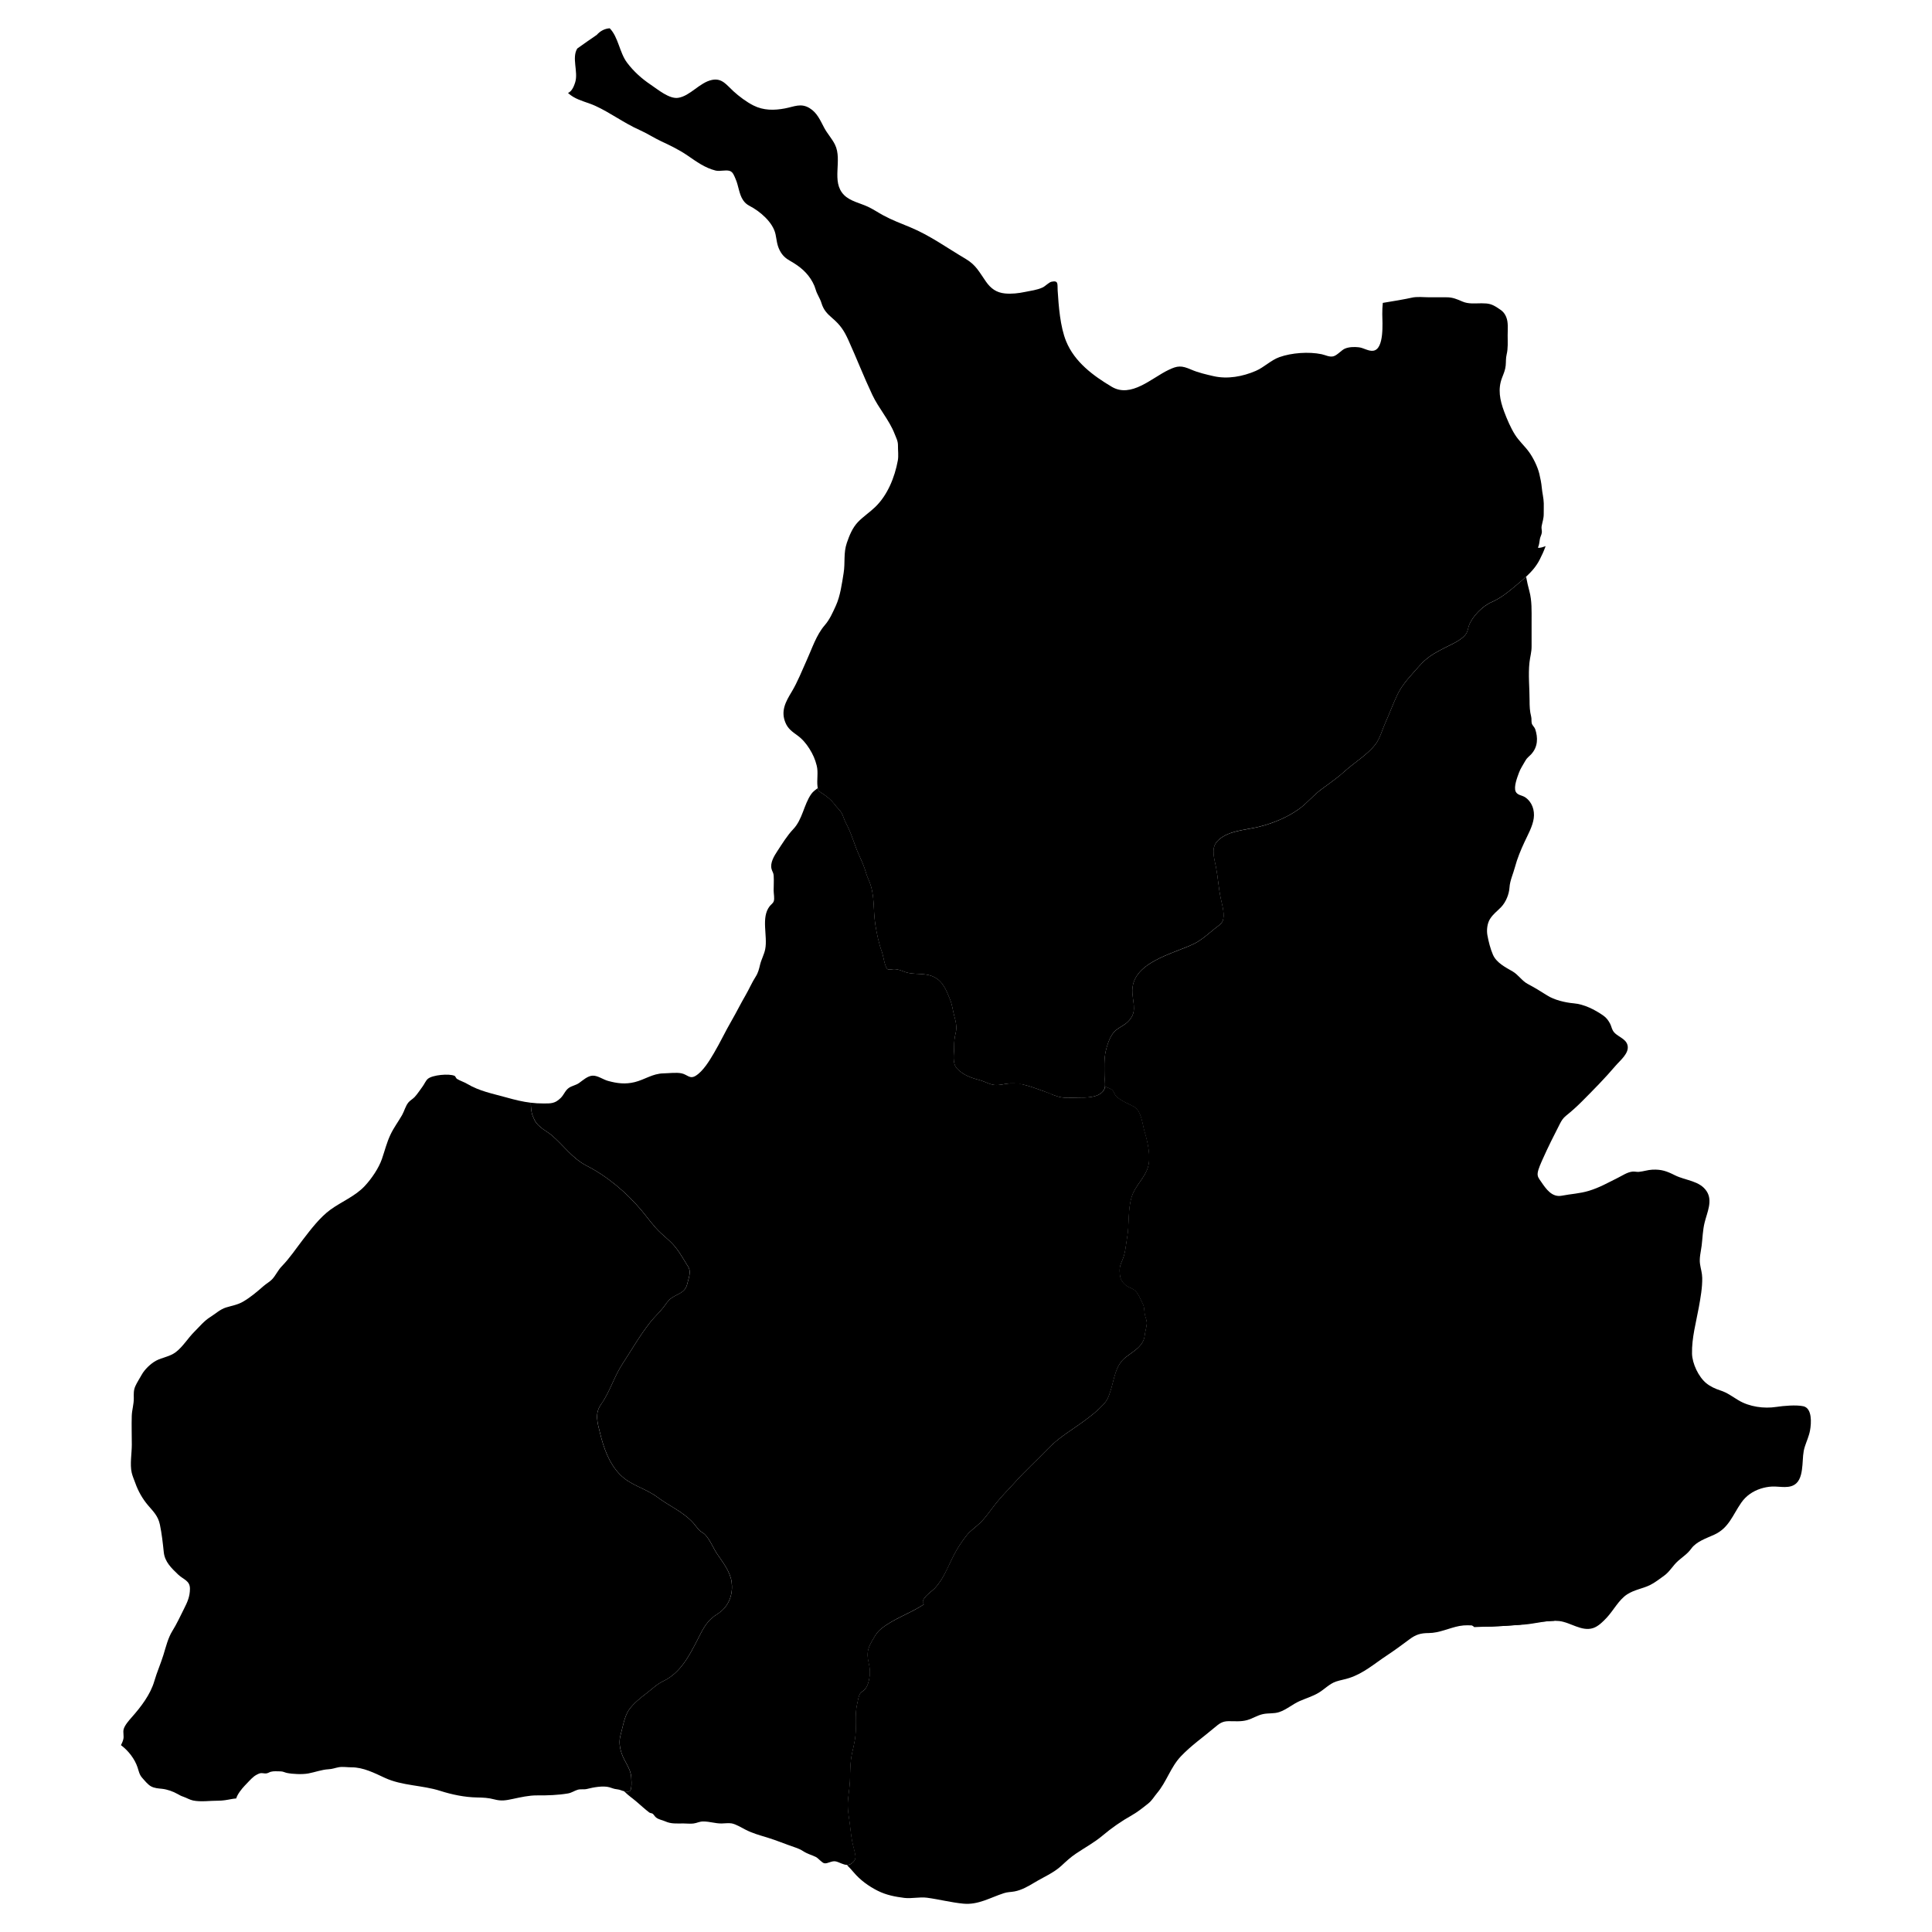 <?xml version="1.0" encoding="utf-8"?>
<!-- Generator: Adobe Illustrator 27.1.1, SVG Export Plug-In . SVG Version: 6.00 Build 0)  -->
<svg version="1.1" id="Layer_1" xmlns="http://www.w3.org/2000/svg" xmlns:xlink="http://www.w3.org/1999/xlink" x="0px" y="0px"
	 viewBox="0 0 750 750" style="enable-background:new 0 0 750 750;" xml:space="preserve">

<g>
	<g>
		<g>
			<path class="st3" d="M332.09,720.34c-0.23-1.71-0.88-3.67-1.23-5.47c-0.43-2.24-0.67-4.71-0.95-6.99
				c-0.3-2.47-0.78-4.69-0.77-7.18c0.01-3.1,0.66-5.93,0.81-8.99c0.2-4.04,0.01-7.5,0.93-11.52c0.73-3.18,1.39-5.92,1.37-9.21
				c-0.02-3.29-0.2-6.47,0.56-9.69c0.22-0.91,0.54-3.12,1.14-3.91c0.63-0.82,1.39-0.99,2.03-1.83c1.26-1.64,1.74-4.69,1.75-6.64
				c0.01-2.47-1.1-4.77-0.87-7.26c0.22-2.43,1.43-4.21,2.6-6.21c0.74-1.26,1.38-2.16,2.54-3.1c4.89-4.02,11.44-6.05,16.68-9.56
				c-1.75-1.93,2.79-4.77,4.1-6.12c3.56-3.67,5.25-8.6,7.57-13.08c1.35-2.59,2.93-4.99,4.71-7.3c1.7-2.21,3.48-3.21,5.43-5.1
				c2.33-2.26,4.22-5.14,6.23-7.69c2.2-2.78,4.73-5.19,7.08-7.84c4.17-4.69,8.85-8.91,13.2-13.43c4.22-4.38,9.28-7.19,14.13-10.81
				c2.66-1.98,4.88-3.7,7.14-6.11c1.69-1.8,2.09-3.03,2.85-5.37c1.53-4.7,1.8-9.87,5.93-13.1c2.98-2.33,6.88-4.26,7.34-8.38
				c0.17-1.49,0.6-2.78,0.78-4.26c0.2-1.56-0.48-2.58-0.74-4.04c-0.29-1.6-0.04-2.59-0.8-4.07c-0.84-1.65-1.78-4.32-3.34-5.39
				c-1.42-0.97-2.45-0.96-3.73-2.22c-1.46-1.45-1.75-2.54-1.88-4.66c-0.12-2.03,0.39-3.09,1.12-4.84c1.13-2.72,1.26-5.61,1.77-8.5
				c0.93-5.31,0.18-10.68,1.79-15.92c1.35-4.4,5.33-7.47,6.45-12.01c0.96-3.9-0.29-9.41-1.43-13.19c-0.91-3.02-1.19-8.21-4.27-9.83
				c-2.1-1.1-4.82-2.19-6.67-3.86c-0.8-0.72-0.93-1.95-1.68-2.6c-0.41-0.35-1.72-0.89-2.78-1.29c-0.03,0.32-0.08,0.61-0.18,0.84
				c-1.38,3.22-5.97,3.47-8.83,3.45c-2.49-0.02-5.15,0.29-7.61-0.04c-2.42-0.32-4.59-1.51-6.88-2.31c-4.39-1.53-8.5-3.33-13.2-3.15
				c-2.55,0.1-4.81,1.11-7.35,0.4c-1.64-0.46-3.11-1.29-4.77-1.72c-3.19-0.83-6.35-1.94-8.66-4.48c-1.9-2.08-1.1-5.51-1.1-8.21
				c0-2.09,0.11-3.56,0.6-5.53c0.59-2.36,0.03-4.55-0.59-6.84c-0.55-2.06-0.76-4.18-1.57-6.15c-1.4-3.4-2.67-7.02-6.25-8.78
				c-3.72-1.83-7.54-0.65-11.2-1.92c-1.66-0.58-2.58-1.11-4.4-1.12c-0.58,0-1.83,0.3-2.33,0.07c-1.14-0.52-1.75-5.33-2.28-6.76
				c-1.24-3.36-1.97-6.98-2.55-10.52c-0.94-5.76-0.1-11.51-2.43-17.01c-0.47-1.12-0.9-2.08-1.22-3.22c-0.69-2.42-1.64-4.5-2.69-6.83
				c-1.88-4.16-2.93-8.5-5.13-12.52c-0.69-1.25-1-2.8-1.73-3.99c-0.66-1.07-1.76-2-2.52-3.03c-1.33-1.81-2.81-3.02-4.68-4.27
				c-1.19-0.8-1.69-0.88-1.95-2.22c-0.89,0.71-1.85,1.33-2.55,2.33c-2.89,4.11-3.38,9.85-6.99,13.64c-2.34,2.46-4.23,5.57-6.11,8.42
				c-1.26,1.92-2.96,4.61-2.31,7.06c0.3,1.15,0.75,1.29,0.83,2.73c0.11,1.85-0.02,3.77-0.02,5.62c0,1.18,0.4,3.02,0.06,4.1
				c-0.26,0.83-1.08,1.31-1.61,1.99c-3.44,4.4-0.72,11.52-1.72,16.64c-0.4,2.07-1.49,3.96-1.99,6.01c-0.43,1.78-0.73,3.14-1.73,4.71
				c-1.51,2.35-2.5,4.77-3.9,7.17c-1.91,3.28-3.57,6.67-5.47,9.95c-2.38,4.1-4.41,8.44-6.81,12.51c-1.73,2.94-4.15,6.98-7.06,8.81
				c-2.34,1.47-3.26-0.48-5.55-0.94c-2.04-0.41-4.93-0.02-7.03,0.02c-4.19,0.08-7.21,2.43-11.14,3.4c-3.61,0.89-6.79,0.5-10.32-0.47
				c-1.99-0.54-4-2.12-6-2.04c-1.94,0.08-3.8,1.81-5.25,2.84c-1.24,0.88-2.79,1.09-3.97,1.9c-1.4,0.96-1.93,2.7-3.16,3.91
				c-2.3,2.26-3.87,2.14-6.8,2.14c-1.67,0.01-3.25-0.1-4.79-0.29c-0.01,1.8,0.09,3.6,0.8,5.33c0.81,1.99,1.5,2.99,3.14,4.32
				c1.34,1.09,2.8,1.85,4.06,2.91c4.68,3.92,7.99,8.99,13.62,11.88c8.09,4.15,15.47,10.38,21.35,17.38
				c2.55,3.03,4.59,6.09,7.52,8.81c1.42,1.32,2.92,2.53,4.27,3.92c2.36,2.41,3.86,5.15,5.61,7.99c0.5,0.81,1.02,1.45,1.21,2.39
				c0.34,1.68-0.51,3.85-0.88,5.43c-0.8,3.41-3.51,3.7-6.02,5.39c-1.48,0.99-2.28,2.51-3.36,3.86c-1.52,1.91-3.34,3.55-4.86,5.47
				c-4.06,5.11-7.36,10.9-10.93,16.36c-3.26,4.97-4.89,10.88-8.29,15.67c-2.58,3.62-1.34,7.24-0.36,11.23
				c1.4,5.69,3.43,11.51,7.56,15.84c4.23,4.43,9.98,5.41,14.68,8.94c4.53,3.41,9.88,5.6,13.82,9.88c0.94,1.03,1.63,2.2,2.66,3.14
				c0.71,0.65,1.51,0.91,2.16,1.65c2.03,2.28,2.99,5.08,4.67,7.54c2.18,3.19,4.93,6.72,5.49,10.64c0.6,4.25-0.67,8.54-3.95,11.37
				c-1.19,1.02-2.45,1.65-3.62,2.64c-2.64,2.27-3.96,5.19-5.51,8.2c-3.3,6.43-6.72,13.18-13.5,16.39c-2.46,1.17-4.22,2.99-6.35,4.61
				c-2.38,1.8-4.88,3.8-6.7,6.21c-1.99,2.64-2.62,7-3.48,10.14c-0.66,2.38-0.36,4.75,0.43,7.08c1.08,3.19,3.55,5.87,3.73,9.26
				c0.07,1.22,0.17,2.71,0,3.91c-0.24,1.63-0.62,1.8-2.37,1.56c-0.16-0.02-0.31-0.05-0.46-0.08c0.1,0.09,0.2,0.17,0.29,0.26
				c1.53,1.54,3.14,2.57,4.67,3.9c1.59,1.37,3.19,2.84,4.85,4.11c0.41,0.31,1,0.22,1.38,0.52c0.46,0.37,0.76,1.04,1.27,1.43
				c1.1,0.86,2.39,0.96,3.64,1.53c2.21,1,4.42,0.78,6.97,0.78c1.24,0,2.68,0.18,3.91,0.02c1.49-0.19,2.25-0.81,3.88-0.79
				c2.49,0.02,4.52,0.79,7,0.78c1.23-0.01,2.69-0.24,3.89-0.04c1.61,0.27,3.83,1.62,5.28,2.37c2.83,1.47,5.53,2.2,8.57,3.12
				c3.62,1.1,7.11,2.59,10.68,3.79c1.33,0.45,2.33,0.88,3.51,1.65c1.52,0.99,3.11,1.32,4.71,2.12c0.92,0.46,2.34,2.25,3.25,2.43
				c1.32,0.27,2.92-1.1,4.54-0.7c1.43,0.35,2.88,1.34,4.33,1.34c-1.22-1.2-2.5-2.35-3.85-3.48c1.35,1.13,2.63,2.28,3.85,3.48
				c0.62,0,1.25-0.18,1.88-0.68C331.78,722.44,332.26,721.59,332.09,720.34z"/>
			<path class="st3" d="M449.16,696.09c3.74-4.43,5.25-10.07,9.26-14.29c4-4.21,8.67-7.43,13.06-11.15
				c1.85-1.57,3.02-2.48,5.45-2.49c2.43-0.01,4.82,0.25,7.18-0.41c2.15-0.6,3.94-1.85,6.15-2.33c2.09-0.46,4.21-0.11,6.24-0.76
				c2.87-0.93,5.26-3.09,8.01-4.3c2.43-1.07,5.05-1.84,7.35-3.21c2.33-1.38,4.23-3.53,6.85-4.4c1.66-0.54,3.42-0.81,5.08-1.36
				c5.59-1.83,9.69-5.5,14.48-8.67c3.06-2.03,5.94-4.13,8.87-6.33c2.53-1.9,4.43-2.43,7.5-2.44c4.11-0.01,7.95-2,11.94-2.75
				c4.19-0.79,8.29,0.46,12.5,0.26c4.16-0.2,8.41-0.5,12.57-0.8c4.46-0.32,9.13-1.85,13.62-1.37c4.39,0.47,8.72,4.18,13.17,2.73
				c2.01-0.65,3.82-2.48,5.25-4c2.64-2.8,4.73-7,7.97-9.09c2.86-1.85,5.93-2.18,8.86-3.6c1.84-0.89,3.83-2.47,5.48-3.64
				c2.21-1.58,3.38-3.92,5.4-5.72c1.88-1.69,3.63-2.7,5.12-4.76c2.04-2.83,5.79-4,8.94-5.44c5.71-2.62,7.09-7.53,10.52-12.46
				c1.84-2.65,4.52-4.46,7.52-5.42c-0.23-0.52-0.53-0.98-0.97-1.27c0.44,0.29,0.74,0.76,0.97,1.27c1.41-0.45,2.89-0.74,4.39-0.81
				c3.2-0.14,7,1.07,9.51-1.33c1.75-1.68,2.11-4.7,2.32-7.12c0.21-2.47,0.14-4.69,0.93-7.1c0.68-2.09,1.6-4.04,2-6.23
				c0.52-2.82,0.89-8.64-2.61-9.4c-2.79-0.6-7.68-0.16-10.45,0.26c-4.83,0.74-10.47-0.02-14.75-2.59c-2.57-1.54-4.26-2.93-7.11-3.84
				c-1.84-0.59-3.82-1.51-5.35-2.76c-3.01-2.46-5.45-7.64-5.54-11.48c-0.14-6.06,1.58-12.15,2.66-18.09
				c0.66-3.67,1.36-7.57,1.3-11.31c-0.03-1.96-0.57-3.47-0.85-5.36c-0.36-2.38,0.34-4.87,0.63-7.2c0.37-3.03,0.41-5.96,1.15-8.94
				c0.99-4.04,3.2-8.39,0.81-12.11c-2.67-4.15-8.19-4.17-12.31-6.23c-3.19-1.6-5.25-2.36-8.85-2.18c-1.8,0.09-3.4,0.69-5.16,0.84
				c-0.86,0.08-1.78-0.2-2.63-0.08c-1.98,0.26-3.77,1.52-5.53,2.39c-3.87,1.92-7.1,3.79-11.27,5.06c-3.53,1.07-6.95,1.2-10.52,1.89
				c-3.79,0.73-6.09-2.6-7.99-5.39c-0.82-1.2-1.55-1.96-1.35-3.47c0.21-1.57,1.36-4.02,2.01-5.49c2.02-4.54,4.31-9.09,6.59-13.53
				c0.69-1.34,1.26-2.25,2.44-3.2c2.18-1.75,4.05-3.43,6.07-5.45c4.53-4.54,8.96-9.03,13.12-13.91c1.76-2.07,5.35-4.86,4.66-7.9
				c-0.66-2.93-4.41-3.39-5.73-5.81c-0.48-0.89-0.62-1.85-1.12-2.75c-0.71-1.29-1.42-2.23-2.63-3.07
				c-3.25-2.26-7.42-4.37-11.41-4.71c-3.27-0.28-7.58-1.29-10.37-3.09c-2.57-1.66-4.91-3.05-7.58-4.48
				c-2.14-1.14-3.61-3.56-5.8-4.82c-2.81-1.62-6.24-3.35-7.61-6.45c-1-2.27-1.74-5.23-2.17-7.63c-0.35-1.99-0.06-4.52,0.99-6.23
				c1.24-1.99,2.8-3.05,4.32-4.63c1.9-1.98,3.12-5.05,3.28-7.67c0.16-2.64,1.43-5.29,2.12-7.9c0.88-3.31,2.26-6.65,3.71-9.75
				c1.33-2.85,3.12-6.02,3.57-9.14c0.45-3.17-0.65-6.42-3.36-8.22c-1.18-0.78-2.97-0.75-3.64-2.18c-0.86-1.84,0.65-5.64,1.27-7.34
				c0.58-1.61,1.59-3.02,2.4-4.51c0.72-1.33,1.41-1.64,2.35-2.66c2.65-2.89,2.66-6.45,1.54-9.78c-0.23-0.67-1.15-1.48-1.32-2.19
				c-0.21-0.88-0.01-1.75-0.24-2.66c-0.54-2.12-0.61-3.95-0.61-6.23c0-4.82-0.57-10.01-0.04-14.79c0.24-2.17,0.84-4.01,0.82-6.24
				c-0.01-1.3,0-2.6,0-3.89c0-1.94,0-3.88,0-5.82c0-4.07,0.15-7.97-0.85-11.67c-0.51-1.87-0.92-3.73-1.28-5.63
				c-0.8,0.74-1.63,1.46-2.5,2.19c-3.47,2.92-6.8,5.9-10.97,7.71c-3.41,1.48-7.32,5.44-8.66,8.87c-0.38,0.97-0.48,2.18-0.99,3.09
				c-1.49,2.65-6.07,4.48-8.66,5.83c-4.08,2.12-6.74,3.6-9.76,7.05c-3.05,3.49-6.34,6.72-8.39,10.96c-1.74,3.61-3.1,7.45-4.77,11.11
				c-1.18,2.6-2.04,6.01-3.81,8.29c-3.19,4.09-8.14,6.99-11.99,10.49c-2.87,2.61-6.02,4.75-9.13,7.06
				c-3.05,2.26-5.42,5.28-8.49,7.49c-4.64,3.34-10.22,5.62-15.74,6.98c-5.22,1.29-12.58,1.44-16.29,5.88
				c-2.22,2.66-0.85,6.62-0.26,9.68c0.78,4.09,1.02,8.26,1.88,12.33c0.5,2.37,1.74,6.39,0.66,8.78c-0.48,1.06-2.09,2.1-2.95,2.79
				c-2.41,1.93-5.22,4.48-7.95,5.84c-8.12,4.04-24.96,7.29-24.08,19.25c0.33,4.47,1.87,7.65-1.89,11.23
				c-1.78,1.69-4.25,2.36-5.74,4.48c-1.33,1.89-2.19,4.44-2.7,6.68c-0.72,3.18-0.52,6.44-0.51,9.67c0,0.96,0.31,2.88,0.18,4.2
				c1.06,0.4,2.37,0.94,2.78,1.29c0.75,0.65,0.89,1.88,1.68,2.6c1.84,1.67,4.57,2.76,6.66,3.86c3.08,1.61,3.36,6.8,4.27,9.83
				c1.14,3.78,2.39,9.28,1.43,13.19c-1.11,4.54-5.09,7.61-6.45,12.01c-1.61,5.24-0.86,10.6-1.79,15.92c-0.51,2.9-0.63,5.79-1.76,8.5
				c-0.73,1.75-1.24,2.81-1.12,4.84c0.13,2.12,0.42,3.21,1.88,4.66c1.28,1.27,2.31,1.25,3.73,2.22c1.56,1.07,2.51,3.74,3.34,5.39
				c0.75,1.49,0.5,2.47,0.8,4.07c0.27,1.46,0.94,2.48,0.74,4.04c-0.19,1.48-0.62,2.77-0.78,4.26c-0.46,4.12-4.36,6.06-7.34,8.38
				c-4.14,3.23-4.4,8.41-5.93,13.1c-0.76,2.35-1.16,3.57-2.85,5.37c-2.26,2.41-4.48,4.13-7.14,6.11
				c-4.85,3.62-9.91,6.43-14.13,10.81c-4.35,4.52-9.03,8.74-13.2,13.43c-2.35,2.64-4.88,5.06-7.08,7.84
				c-2.01,2.55-3.9,5.43-6.23,7.69c-1.95,1.89-3.73,2.89-5.43,5.1c-1.78,2.31-3.36,4.7-4.71,7.3c-2.33,4.48-4.01,9.41-7.57,13.08
				c-1.31,1.35-5.85,4.2-4.1,6.12c-5.23,3.51-11.79,5.55-16.68,9.56c-1.15,0.95-1.79,1.84-2.54,3.1c-1.18,2-2.38,3.78-2.6,6.21
				c-0.23,2.49,0.88,4.79,0.87,7.26c-0.01,1.95-0.48,4.99-1.75,6.64c-0.64,0.83-1.4,1.01-2.03,1.83c-0.6,0.79-0.93,3-1.14,3.91
				c-0.76,3.22-0.58,6.41-0.56,9.69c0.02,3.29-0.64,6.03-1.37,9.21c-0.93,4.03-0.73,7.48-0.93,11.52c-0.15,3.07-0.8,5.89-0.81,8.99
				c-0.01,2.49,0.47,4.71,0.77,7.18c0.28,2.28,0.52,4.75,0.95,6.99c0.35,1.8,1,3.76,1.23,5.47c0.17,1.25-0.31,2.1-1.38,2.94
				c-0.63,0.5-1.25,0.68-1.88,0.68c0.91,0.89,1.78,1.82,2.61,2.81c2.54,3.03,5.84,5.41,9.36,7.18c3.24,1.63,6.7,2.31,10.28,2.76
				c2.87,0.36,5.92-0.45,8.8-0.07c4.64,0.61,9.41,1.86,14.16,2.31c5.76,0.55,10.41-2.35,15.72-4.07c1.48-0.48,2.55-0.39,4.1-0.67
				c2.78-0.51,5.37-2,7.75-3.44c3.48-2.11,7.49-3.76,10.5-6.55c1.87-1.73,3.47-3.24,5.59-4.67c3.38-2.29,7.18-4.34,10.3-6.97
				c3.65-3.08,7.36-5.65,11.53-8c2.17-1.23,4.32-2.96,6.27-4.51c-0.31-0.51-0.61-1.01-0.86-1.49c0.25,0.49,0.55,0.98,0.86,1.49
				c0,0,0.01,0,0.01-0.01C447.21,698.95,448.01,697.46,449.16,696.09z"/>
			<path class="st3" d="M98.67,689.56c0.5-0.39,1.67-1.04,2.32-1.19c0.74-0.17,1.63,0.16,2.39,0.06c0.75-0.1,1.13-0.46,1.71-0.62
				c1.19-0.34,2.46-0.16,3.72-0.17c1.06-0.01,1.74,0.44,2.51,0.6c2.25,0.48,6.08,0.64,8.39,0.21c2.54-0.47,5.18-1.48,7.76-1.62
				c1.68-0.09,2.55-0.53,4.06-0.8c1.49-0.27,3.39,0.05,4.91,0.04c4.56-0.02,8.89,2.2,12.96,4.09c6.71,3.11,14.55,2.82,21.47,5.04
				c4.51,1.45,9.52,2.49,14.26,2.57c2.4,0.04,4.46,0.13,6.77,0.75c2.71,0.73,4.5,0.39,7.22-0.19c3.02-0.64,6.27-1.39,9.35-1.36
				c4.15,0.03,8.09-0.1,12.03-0.76c1.38-0.23,2.46-1.04,3.73-1.42c1.21-0.37,2.44-0.01,3.68-0.33c2.31-0.6,6.2-1.34,8.64-0.65
				c1.24,0.35,1.65,0.65,3.05,0.8c1.08,0.11,1.67,0.52,2.61,0.73c-1.35-1.22-3.16-2.01-4.17-3.49c-0.17,0.29-0.43,0.44-0.8,0.45
				c0.37-0.01,0.63-0.16,0.8-0.45c1.01,1.48,2.82,2.27,4.17,3.49c0.14,0.03,0.3,0.06,0.46,0.08c1.76,0.24,2.13,0.07,2.37-1.56
				c0.18-1.19,0.07-2.69,0-3.91c-0.19-3.4-2.66-6.07-3.73-9.26c-0.79-2.34-1.09-4.71-0.43-7.08c0.87-3.13,1.49-7.5,3.48-10.14
				c1.82-2.41,4.32-4.41,6.7-6.21c2.13-1.62,3.9-3.44,6.35-4.61c6.77-3.21,10.2-9.96,13.5-16.39c1.55-3.02,2.87-5.93,5.51-8.2
				c1.16-1,2.43-1.62,3.62-2.64c3.28-2.83,4.55-7.12,3.95-11.37c-0.56-3.92-3.31-7.45-5.49-10.64c-1.68-2.45-2.64-5.26-4.67-7.54
				c-0.66-0.74-1.45-1-2.16-1.65c-1.04-0.94-1.72-2.11-2.66-3.14c-3.94-4.28-9.28-6.47-13.82-9.88c-4.7-3.53-10.44-4.51-14.68-8.94
				c-4.13-4.33-6.16-10.15-7.56-15.84c-0.98-3.99-2.22-7.61,0.36-11.23c3.41-4.79,5.04-10.7,8.29-15.67
				c3.57-5.45,6.86-11.25,10.93-16.36c1.52-1.91,3.34-3.56,4.86-5.47c1.08-1.36,1.89-2.87,3.36-3.86c2.52-1.69,5.22-1.98,6.02-5.39
				c0.37-1.58,1.22-3.76,0.88-5.43c-0.19-0.94-0.71-1.58-1.21-2.39c-1.75-2.84-3.25-5.57-5.61-7.99c-1.35-1.39-2.85-2.6-4.27-3.92
				c-2.93-2.72-4.97-5.78-7.52-8.81c-5.88-7-13.26-13.23-21.35-17.38c-5.64-2.89-8.94-7.96-13.62-11.88
				c-1.26-1.06-2.72-1.82-4.06-2.91c-1.65-1.33-2.34-2.33-3.14-4.32c-0.7-1.74-0.8-3.53-0.8-5.33c-3.17-0.38-6.18-1.12-9.49-2.05
				c-5.44-1.52-10.35-2.39-15.25-5.29c-1.27-0.75-2.71-1.16-3.94-1.92c-0.38-0.23-0.57-1.03-0.95-1.19
				c-2.11-0.93-8.59-0.36-10.37,1.19c-0.79,0.68-1.35,2.05-1.98,2.9c-0.98,1.32-2.04,2.98-3.15,4.17c-0.73,0.77-1.7,1.25-2.38,2.06
				c-1.16,1.41-1.59,3.36-2.47,4.91c-1.48,2.6-3.19,4.82-4.49,7.57c-1.49,3.14-2.21,6.21-3.33,9.46c-1.26,3.64-4.06,7.72-6.69,10.54
				c-3.68,3.94-9.03,6.06-13.31,9.17c-4.09,2.98-7.61,7.64-10.69,11.64c-2.76,3.58-5.07,7.11-8.23,10.37
				c-1.49,1.54-2.28,3.46-3.68,4.97c-0.4,0.43-0.88,0.8-1.37,1.16l0,0c-0.66,0.49-1.36,0.95-1.95,1.47
				c-2.54,2.22-5.04,4.37-7.99,6.09c-2.13,1.24-4.31,1.55-6.6,2.26c-2.33,0.72-4.07,2.43-6.16,3.73c-2.36,1.47-4.18,3.73-6.15,5.69
				c-2.5,2.49-4.52,5.92-7.31,7.99c-2.28,1.69-5.14,1.97-7.52,3.23c-2.09,1.11-4.49,3.42-5.62,5.49c-0.91,1.65-1.76,2.86-2.47,4.44
				c-0.7,1.58-0.61,2.9-0.59,4.63c0.03,2.45-0.72,4.51-0.79,6.89c-0.11,3.73,0.02,7.48,0.02,11.21c0,3.32-0.79,7.64-0.04,10.84
				c0.32,1.37,0.94,2.74,1.4,4.03c1.11,3.14,2.78,6.07,4.86,8.54c2.11,2.5,3.97,4.16,4.69,7.61c0.73,3.51,1.12,7.05,1.5,10.69
				c0.39,3.76,2.99,6.17,5.49,8.59c2.1,2.04,4.69,2.37,4.67,5.63c-0.02,3.02-1,5.16-2.33,7.79c-1.45,2.86-2.75,5.76-4.5,8.56
				c-1.69,2.71-2.54,6.3-3.48,9.34c-1.06,3.41-2.53,6.71-3.53,10.16c-1.48,5.11-5.18,9.98-8.74,13.98c-1.06,1.2-2.72,3.08-3.15,4.63
				c-0.34,1.22,0.18,2.66-0.14,3.93c-0.23,0.91-0.57,1.58-0.91,2.29c2.86,2.11,5.36,5.36,6.44,8.63c0.48,1.46,0.7,2.81,1.75,3.99
				c0.94,1.05,2.24,2.71,3.5,3.38c1.33,0.71,2.78,0.79,4.23,0.94c2.07,0.22,4.29,1.02,6.1,2.04c0.76,0.43,1.32,0.75,2.15,1.02
				c1.27,0.43,2.51,1.21,3.82,1.48c3.07,0.63,6.61,0.06,9.74,0.08c1.82,0.01,3.49-0.31,5.26-0.65c0.59-0.11,1.17-0.17,1.74-0.22
				c0.49-1.67,2.12-3.7,3.26-4.91C96.14,692.06,97.36,690.58,98.67,689.56z"/>
			<path class="st3" d="M231.05,41.07c5.78,2.62,11.23,6.73,17.11,9.34c3.01,1.33,5.72,3.13,8.57,4.46
				c3.37,1.56,6.98,3.32,10.12,5.47c3.61,2.47,6.72,4.79,10.9,5.86c1.73,0.44,3.82-0.36,5.49,0.14c1.32,0.39,1.8,1.98,2.3,3.11
				c1.2,2.69,1.32,5.89,2.93,8.26c0.26-0.35,0.58-0.77,1-1.31c-0.41,0.54-0.74,0.96-1,1.31c0.59,0.88,1.38,1.64,2.51,2.22
				c3.94,2.03,9.05,6.28,10.07,10.97c0.49,2.28,0.5,4.02,1.61,6.24c1.02,2.02,2.28,3.14,4.27,4.26c3.6,2.04,6.54,4.47,8.53,8.15
				c0.54,0.99,0.89,1.84,1.2,2.91c0.52,1.84,1.67,3.32,2.22,5.16c0.8,2.66,2.14,4.1,4.32,5.97c3.06,2.63,4.47,4.77,6.11,8.37
				c3.2,7.06,6.03,14.36,9.34,21.36c2.46,5.21,6.54,9.72,8.62,15.06c0.65,1.67,1.35,2.84,1.32,4.64c-0.02,1.85,0.27,3.96-0.06,5.77
				c-1.2,6.51-4,13.46-8.8,18.06c-2.07,1.99-4.67,3.73-6.65,5.78c-2.17,2.26-3.34,5.22-4.33,8.08c-1.39,4.04-0.59,7.67-1.26,11.77
				c-0.67,4.11-1.28,8.87-3.03,12.69c-1.23,2.69-2.37,5.32-4.27,7.51c-3.32,3.83-4.94,9.05-7,13.56c-1.87,4.11-3.54,8.46-5.88,12.35
				c-2.3,3.81-4.29,7.38-2.42,11.91c1,2.43,2.66,3.54,4.68,5.01c1.9,1.38,3.36,3.11,4.63,5.12c1.4,2.22,2.23,4.13,2.84,6.55
				c0.69,2.71-0.03,5.5,0.33,8.28c0.02,0.17,0.05,0.32,0.08,0.46c0.49-0.39,0.96-0.8,1.36-1.31c-0.4,0.51-0.87,0.93-1.36,1.31
				c0.26,1.33,0.76,1.42,1.95,2.22c1.86,1.25,3.34,2.46,4.68,4.27c0.76,1.03,1.86,1.95,2.52,3.03c0.73,1.2,1.04,2.74,1.73,3.99
				c2.2,4.01,3.26,8.35,5.13,12.52c1.05,2.32,2,4.4,2.69,6.83c0.32,1.13,0.75,2.1,1.22,3.22c2.33,5.49,1.49,11.24,2.43,17.01
				c0.57,3.53,1.3,7.16,2.55,10.52c0.53,1.43,1.14,6.24,2.28,6.76c0.5,0.23,1.76-0.07,2.33-0.07c1.82,0.01,2.74,0.54,4.4,1.12
				c3.67,1.27,7.48,0.08,11.2,1.92c3.58,1.76,4.85,5.38,6.25,8.78c0.81,1.97,1.02,4.09,1.57,6.15c0.61,2.29,1.18,4.48,0.59,6.84
				c-0.49,1.97-0.6,3.44-0.6,5.53c0,2.7-0.8,6.13,1.1,8.21c2.31,2.53,5.47,3.64,8.66,4.48c1.66,0.43,3.14,1.26,4.77,1.72
				c2.54,0.72,4.8-0.3,7.35-0.4c4.7-0.18,8.81,1.61,13.2,3.15c2.29,0.8,4.46,1.99,6.88,2.31c2.46,0.33,5.12,0.02,7.61,0.04
				c2.86,0.02,7.44-0.22,8.83-3.45c0.1-0.23,0.15-0.52,0.18-0.84l0,0c0.14-1.32-0.17-3.24-0.18-4.2c-0.01-3.23-0.21-6.49,0.51-9.67
				c0.51-2.23,1.37-4.79,2.7-6.68c1.49-2.12,3.96-2.78,5.74-4.48c3.76-3.58,2.22-6.76,1.89-11.23
				c-0.87-11.97,15.97-15.22,24.08-19.25c2.72-1.35,5.54-3.91,7.95-5.84c0.86-0.69,2.48-1.73,2.95-2.79
				c1.08-2.39-0.15-6.41-0.66-8.78c-0.87-4.07-1.1-8.24-1.88-12.33c-0.58-3.06-1.96-7.02,0.26-9.68c3.71-4.44,11.07-4.59,16.29-5.88
				c5.52-1.36,11.1-3.64,15.74-6.98c3.06-2.2,5.43-5.22,8.49-7.49c3.11-2.31,6.26-4.45,9.13-7.06c3.84-3.49,8.8-6.39,11.99-10.49
				c1.78-2.28,2.63-5.69,3.81-8.29c1.67-3.66,3.02-7.5,4.77-11.11c2.05-4.24,5.33-7.47,8.39-10.96c3.02-3.46,5.68-4.93,9.76-7.05
				c2.58-1.34,7.17-3.18,8.66-5.83c0.51-0.91,0.61-2.12,0.99-3.09c1.34-3.44,5.24-7.39,8.66-8.87c4.17-1.81,7.51-4.79,10.97-7.71
				c0.87-0.73,1.7-1.45,2.5-2.19c-0.06-0.34-0.14-0.67-0.2-1.02c0.06,0.34,0.14,0.68,0.2,1.02c2.09-1.93,3.91-3.98,5.27-6.65
				c0.8-1.57,1.65-3.39,2.28-5.21c-0.65,0.26-2.37,0.91-2.98,0.6c0.52-1.2,0.51-1.9,0.75-3.34c0.15-0.88,0.66-1.62,0.76-2.54
				c0.08-0.74-0.23-1.65-0.09-2.4c0.32-1.74,0.84-2.99,0.82-4.86c-0.01-1.34,0.05-2.69,0.02-4.03c-0.04-2.07-0.59-4.01-0.77-6.1
				c-0.15-1.72-0.56-3.76-0.97-5.45c-0.68-2.76-2.38-6.24-4.09-8.55c-1.67-2.26-3.88-4.22-5.39-6.65c-1.67-2.68-3.04-5.89-4.16-8.88
				c-1.67-4.5-2.52-8.74-0.8-13.18c0.62-1.6,1.25-3.05,1.4-4.73c0.14-1.5,0.01-2.78,0.37-4.28c0.58-2.41,0.39-4.89,0.39-7.38
				c0-2.47,0.32-5.08-0.59-7.22c-0.78-1.82-1.68-2.43-3.33-3.51c-2.24-1.47-3.46-1.75-6.21-1.75c-2.56,0-5.06,0.34-7.42-0.68
				c-2.08-0.9-3.82-1.68-6.2-1.65c-2.21,0.02-4.41,0-6.62,0c-2.25,0-4.83-0.35-7,0.18c-1.74,0.42-7.89,1.5-11.1,1.99
				c-0.14,1.44-0.22,2.9-0.2,4.38c0.04,3.27,0.83,13.54-3.48,14.19c-1.85,0.28-3.77-1.12-5.6-1.33c-1.74-0.21-3.83-0.16-5.43,0.52
				c-1.33,0.56-2.94,2.56-4.44,2.97c-1.54,0.42-3.15-0.51-4.61-0.81c-4.99-1.03-11.61-0.56-16.35,1.13
				c-3.34,1.19-5.93,3.94-9.22,5.36c-5.09,2.19-10.92,3.26-16.32,2.04c-2.9-0.66-5.99-1.37-8.7-2.54c-3.84-1.67-5.32-1.58-8.9,0.15
				c-6.5,3.13-14.47,10.96-21.96,6.51c-7.19-4.27-14.42-9.61-17.71-17.65c-2.34-5.73-2.91-13.72-3.3-19.79
				c-0.15-2.35,0.44-3.93-2.33-3.36c-1.04,0.21-2.44,1.73-3.46,2.22c-2.15,1.02-4.65,1.29-6.95,1.77c-2.52,0.52-5.1,0.82-7.69,0.58
				c-3.3-0.31-5.51-1.89-7.43-4.64c-2.62-3.75-3.84-6.44-7.93-8.84c-7.11-4.18-13.78-9.05-21.4-12.2
				c-3.54-1.46-7.21-2.85-10.57-4.68c-1.95-1.06-3.82-2.33-5.83-3.28c-2.98-1.41-6.92-2.14-9.34-4.59
				c-5.13-5.19-0.5-13.44-3.52-19.57c-1.11-2.25-2.94-4.21-4.16-6.49c-1.57-2.94-2.75-5.89-5.73-7.68c-3.36-2.02-5.9-0.55-9.54,0.14
				c-4.18,0.79-8.3,0.82-12.18-1.13c-2.71-1.36-5.61-3.54-7.85-5.59c-2.64-2.41-4.36-5.13-8.24-4.35c-4.82,0.96-8.5,6.27-13.2,6.96
				c-3.4,0.5-7.8-3.2-10.48-5c-3.6-2.41-6.72-5.19-9.33-8.66c-2.93-3.89-3.38-9.96-6.73-13.34c-1.97,0.15-3.64,1.01-5.03,2.57
				c-2.54,1.73-5.06,3.49-7.56,5.28c-2.23,3.61,0.43,9.04-0.79,13.06c-0.69,2.27-1.56,3.66-2.81,4.2c0.63,0.58,1.32,1.08,1.98,1.48
				C225.16,39.18,228.14,39.75,231.05,41.07z"/>
		</g>
		<path id="AZGOY" class="st3" d="M323.83,421.3l6.28-3.52c1.68-0.84,3.35-1.69,5.03-2.53c4.39-10.15,6.41-11.99,7.45-11.74
			c1.26,0.31,0.88,3.69,3.29,8.16c1.51,2.8,3.4,4.71,4.73,5.87c3.19-0.18,6.38-0.35,9.57-0.53l4.29,1.43l4.29-0.33l8.59,0.99
			l8.7,2.86c3.02-0.5,6.03-1.01,9.05-1.51c4.39,1.45,8.77,2.9,13.16,4.35c-3.36,5.33-6.73,10.66-10.09,15.99
			c-0.37,0.61-0.88,1.64-0.96,2.96c-0.2,3.14,2.25,4.76,1.63,6.07c-0.65,1.37-3.76,0.63-7.54,0.99c-4.06,0.39-7.31,1.9-9.55,3.25
			c-1.46,3.21-2.92,6.42-4.38,9.64l-6.28-2.97c-2.24,0.6-4.48,1.19-6.72,1.79c-1.61-2.58-3.23-5.15-4.84-7.73l-3.52-0.33l-2.86,2.42
			l-3.41,1.76l-4.07-1.76l-4.18-3.41l-4.51-2.53l-3.63,1.21l-3.41,1.21l-3.63-2.86l-2.86-3.41l0.66-7.49l2.09-6.83l2.09-2.2
			l0.66-2.53l-2.31-3.3L323.83,421.3z"/>
		<path id="AZUCA" class="st3" d="M610.24,609.24l-0.61,6.4l-0.99,6.17l-2.29,4.19l-2.97,3.2l-6.71,0.46l-6.63,1.07
			c-2.08,0.15-4.17,0.3-6.25,0.45c-3.83,0.15-7.66,0.31-11.49,0.46c-0.72-0.58-1.43-1.17-2.15-1.75l-1.91-2.97l-6.71-5.11
			l-6.86-4.65l-1.83-3.58l-3.28-1.91l-1.75-3.89l0.84-4.57l0.99-5.64l3.43-2.36l4.5-0.46l4.57,1.45l1.98,2.36l2.51,1.98l2.36-0.84
			l2.51-0.84l3.12,1.75l2.9,2.36l2.82,1.22l2.36-1.22l1.98-1.68l2.44,0.23l3.96,2.06l4.04,2.06l4.34,2.06l4.65,0.61l3.05-0.38
			C608.2,608.37,609.22,608.81,610.24,609.24z"/>
	</g>
	<g>
		<path class="st1" d="M400.89,235.99c0,0.08-0.01,0.19-0.02,0.33c-0.02,0.14-0.04,0.3-0.07,0.48c-0.03,0.17-0.06,0.35-0.11,0.53
			c-0.04,0.18-0.1,0.34-0.16,0.49s-0.13,0.27-0.21,0.37c-0.08,0.1-0.16,0.15-0.25,0.15c-0.14,0-0.31-0.06-0.51-0.18
			c-0.2-0.12-0.45-0.25-0.75-0.39c-0.29-0.14-0.64-0.27-1.04-0.39c-0.39-0.12-0.84-0.18-1.35-0.18c-0.52,0-0.96,0.07-1.33,0.22
			c-0.36,0.14-0.66,0.33-0.89,0.57s-0.4,0.5-0.51,0.8c-0.11,0.29-0.17,0.59-0.17,0.89c0,0.35,0.09,0.65,0.26,0.92
			s0.41,0.51,0.7,0.74c0.29,0.23,0.62,0.45,0.99,0.66c0.37,0.21,0.75,0.43,1.13,0.66c0.38,0.23,0.76,0.49,1.13,0.76
			c0.37,0.27,0.7,0.59,0.99,0.96c0.29,0.36,0.52,0.78,0.7,1.25c0.17,0.47,0.26,1.01,0.26,1.61c0,0.91-0.18,1.75-0.55,2.53
			c-0.37,0.78-0.89,1.45-1.56,2.03c-0.67,0.58-1.48,1.03-2.43,1.35c-0.95,0.33-2.01,0.49-3.17,0.49c-0.63,0-1.21-0.05-1.74-0.15
			c-0.53-0.1-1-0.23-1.41-0.37c-0.41-0.15-0.76-0.3-1.04-0.46c-0.28-0.16-0.49-0.31-0.62-0.46c-0.13-0.14-0.2-0.36-0.2-0.65
			c0-0.08,0.01-0.19,0.03-0.35c0.02-0.16,0.05-0.32,0.08-0.5c0.03-0.18,0.08-0.36,0.12-0.55c0.05-0.19,0.1-0.36,0.17-0.51
			c0.07-0.16,0.14-0.28,0.22-0.38c0.08-0.1,0.17-0.14,0.27-0.14c0.16,0,0.36,0.07,0.59,0.22s0.51,0.31,0.85,0.49
			c0.34,0.18,0.74,0.35,1.2,0.5c0.46,0.15,1.02,0.23,1.67,0.23c0.57,0,1.07-0.07,1.5-0.22c0.43-0.14,0.79-0.34,1.08-0.59
			c0.29-0.25,0.51-0.54,0.66-0.88c0.15-0.33,0.22-0.7,0.22-1.09c0-0.36-0.08-0.67-0.26-0.94s-0.4-0.52-0.69-0.75
			c-0.29-0.23-0.61-0.44-0.97-0.64c-0.36-0.2-0.73-0.42-1.11-0.65s-0.75-0.48-1.11-0.75c-0.36-0.27-0.69-0.59-0.97-0.95
			c-0.29-0.36-0.51-0.78-0.69-1.25c-0.17-0.47-0.26-1.02-0.26-1.65c0-0.87,0.17-1.67,0.52-2.41c0.35-0.73,0.83-1.36,1.45-1.89
			c0.62-0.53,1.36-0.94,2.22-1.23c0.86-0.29,1.81-0.44,2.84-0.44c0.48,0,0.94,0.04,1.38,0.11c0.43,0.07,0.83,0.16,1.19,0.28
			c0.36,0.11,0.66,0.23,0.91,0.37c0.25,0.13,0.43,0.25,0.52,0.34c0.1,0.09,0.17,0.19,0.21,0.29
			C400.87,235.71,400.89,235.83,400.89,235.99z"/>
		<path class="st1" d="M413.38,252.83c-0.04,0.2-0.19,0.35-0.46,0.43c-0.27,0.09-0.69,0.13-1.28,0.13c-0.3,0-0.54-0.01-0.73-0.03
			c-0.19-0.02-0.34-0.05-0.46-0.09c-0.12-0.04-0.19-0.1-0.23-0.17c-0.03-0.07-0.04-0.16-0.02-0.27l0.41-2.07
			c-0.14,0.31-0.37,0.64-0.7,0.98c-0.32,0.34-0.7,0.65-1.13,0.93c-0.44,0.28-0.92,0.51-1.44,0.7s-1.07,0.28-1.63,0.28
			c-0.77,0-1.42-0.14-1.93-0.41c-0.51-0.27-0.92-0.64-1.23-1.09c-0.31-0.46-0.53-0.98-0.66-1.57c-0.13-0.59-0.2-1.21-0.2-1.85
			c0-0.61,0.06-1.27,0.17-1.99s0.29-1.44,0.54-2.15c0.24-0.71,0.55-1.4,0.93-2.06c0.37-0.66,0.83-1.25,1.35-1.76
			c0.53-0.51,1.13-0.92,1.81-1.22c0.68-0.3,1.45-0.46,2.31-0.46c0.8,0,1.51,0.17,2.13,0.5c0.62,0.33,1.16,0.82,1.62,1.46l0.23-1.15
			c0.04-0.2,0.19-0.35,0.46-0.43c0.27-0.09,0.69-0.13,1.28-0.13c0.29,0,0.53,0.01,0.72,0.04c0.19,0.02,0.35,0.06,0.46,0.1
			c0.11,0.04,0.19,0.1,0.22,0.17c0.04,0.07,0.05,0.16,0.03,0.25L413.38,252.83z M411.58,243.75c-0.34-0.53-0.71-0.93-1.12-1.19
			c-0.41-0.27-0.88-0.4-1.43-0.4c-0.41,0-0.78,0.1-1.11,0.29c-0.34,0.19-0.64,0.45-0.9,0.77c-0.26,0.32-0.49,0.7-0.69,1.12
			c-0.2,0.43-0.36,0.87-0.49,1.33c-0.13,0.46-0.23,0.92-0.29,1.39c-0.06,0.47-0.1,0.9-0.1,1.3c0,0.29,0.02,0.56,0.07,0.82
			c0.04,0.26,0.12,0.49,0.24,0.7s0.27,0.37,0.46,0.49c0.19,0.12,0.44,0.18,0.74,0.18c0.43,0,0.86-0.13,1.31-0.38
			c0.44-0.26,0.86-0.6,1.24-1.04c0.39-0.44,0.73-0.95,1.02-1.54c0.29-0.58,0.51-1.21,0.64-1.88L411.58,243.75z"/>
		<path class="st1" d="M437.32,252.81c-0.02,0.1-0.07,0.18-0.14,0.25c-0.07,0.07-0.19,0.13-0.34,0.18
			c-0.15,0.05-0.35,0.08-0.59,0.11c-0.24,0.02-0.53,0.04-0.89,0.04c-0.35,0-0.64-0.01-0.87-0.04c-0.23-0.02-0.41-0.06-0.53-0.11
			c-0.13-0.05-0.21-0.11-0.25-0.18c-0.04-0.07-0.05-0.16-0.02-0.25l1.55-7.75c0.04-0.22,0.07-0.44,0.1-0.66
			c0.03-0.22,0.04-0.44,0.04-0.66c0-0.45-0.08-0.82-0.25-1.1s-0.47-0.42-0.91-0.42c-0.39,0-0.79,0.12-1.2,0.37
			c-0.41,0.25-0.81,0.59-1.19,1.02c-0.38,0.43-0.72,0.93-1.01,1.51s-0.51,1.19-0.63,1.83l-1.17,5.85c-0.02,0.1-0.06,0.18-0.14,0.25
			c-0.07,0.07-0.19,0.13-0.34,0.18c-0.15,0.05-0.35,0.08-0.59,0.11c-0.24,0.02-0.53,0.04-0.89,0.04c-0.35,0-0.64-0.01-0.86-0.04
			c-0.23-0.02-0.4-0.06-0.53-0.11s-0.21-0.11-0.25-0.18c-0.04-0.07-0.06-0.16-0.04-0.25l1.54-7.75c0.06-0.22,0.1-0.45,0.12-0.69
			c0.02-0.24,0.04-0.47,0.04-0.69c0-0.43-0.09-0.78-0.26-1.05c-0.17-0.28-0.47-0.41-0.9-0.41c-0.39,0-0.79,0.12-1.2,0.37
			c-0.41,0.25-0.81,0.59-1.19,1.02c-0.38,0.43-0.72,0.93-1.01,1.51s-0.51,1.19-0.63,1.83l-1.17,5.85c-0.02,0.1-0.07,0.18-0.14,0.25
			c-0.07,0.07-0.18,0.13-0.33,0.18c-0.15,0.05-0.35,0.08-0.59,0.11c-0.24,0.02-0.54,0.04-0.88,0.04c-0.36,0-0.65-0.01-0.88-0.04
			c-0.23-0.02-0.41-0.06-0.53-0.11c-0.13-0.05-0.22-0.11-0.25-0.18c-0.04-0.07-0.05-0.16-0.03-0.25l2.59-12.94
			c0.02-0.1,0.06-0.18,0.12-0.25c0.06-0.07,0.16-0.13,0.29-0.17c0.13-0.04,0.3-0.08,0.51-0.1c0.21-0.02,0.46-0.04,0.75-0.04
			c0.3,0,0.54,0.01,0.73,0.04c0.19,0.02,0.34,0.06,0.44,0.1c0.1,0.04,0.18,0.1,0.21,0.17c0.03,0.07,0.04,0.16,0.02,0.25l-0.42,2.13
			c0.2-0.34,0.47-0.68,0.81-1.04c0.34-0.35,0.72-0.67,1.15-0.95c0.43-0.28,0.9-0.51,1.4-0.69c0.51-0.18,1.03-0.27,1.57-0.27
			c0.56,0,1.05,0.08,1.46,0.23s0.75,0.36,1.01,0.62s0.47,0.58,0.61,0.93s0.23,0.74,0.27,1.16c0.22-0.35,0.5-0.7,0.85-1.04
			c0.34-0.35,0.73-0.66,1.16-0.94c0.43-0.28,0.9-0.51,1.4-0.69c0.5-0.18,1.02-0.27,1.55-0.27c0.68,0,1.24,0.1,1.7,0.28
			c0.46,0.19,0.83,0.45,1.11,0.78c0.28,0.33,0.48,0.72,0.61,1.17c0.12,0.45,0.19,0.93,0.19,1.46c0,0.34-0.02,0.68-0.06,1.02
			c-0.04,0.34-0.1,0.69-0.17,1.05L437.32,252.81z"/>
		<path class="st1" d="M452.88,252.83c-0.02,0.1-0.06,0.18-0.12,0.25c-0.06,0.07-0.16,0.13-0.29,0.17c-0.13,0.04-0.3,0.08-0.5,0.1
			c-0.2,0.02-0.45,0.04-0.75,0.04s-0.54-0.01-0.73-0.04c-0.19-0.02-0.34-0.06-0.44-0.1c-0.11-0.04-0.18-0.1-0.21-0.17
			c-0.03-0.07-0.04-0.16-0.01-0.25l0.39-2.1c-0.19,0.34-0.46,0.68-0.8,1.02s-0.73,0.66-1.17,0.94c-0.44,0.29-0.92,0.51-1.43,0.69
			c-0.51,0.17-1.04,0.26-1.58,0.26c-0.68,0-1.25-0.1-1.72-0.28c-0.47-0.19-0.84-0.45-1.13-0.77s-0.49-0.71-0.62-1.17
			c-0.13-0.45-0.19-0.95-0.19-1.48c0-0.33,0.02-0.66,0.06-1.01c0.04-0.34,0.1-0.69,0.17-1.05l1.59-8.01
			c0.02-0.1,0.07-0.18,0.14-0.25c0.07-0.07,0.18-0.13,0.33-0.17c0.15-0.04,0.35-0.08,0.59-0.1c0.24-0.02,0.54-0.04,0.88-0.04
			c0.36,0,0.65,0.01,0.88,0.04c0.23,0.02,0.4,0.06,0.53,0.1c0.12,0.04,0.21,0.1,0.25,0.17c0.04,0.07,0.06,0.16,0.04,0.25l-1.54,7.77
			c-0.05,0.21-0.08,0.44-0.11,0.67c-0.02,0.23-0.04,0.45-0.04,0.66c0,0.23,0.02,0.44,0.06,0.63c0.04,0.19,0.11,0.35,0.21,0.49
			c0.1,0.14,0.22,0.24,0.37,0.31c0.15,0.07,0.33,0.1,0.54,0.1c0.4,0,0.81-0.13,1.24-0.38c0.43-0.26,0.84-0.61,1.22-1.06
			c0.39-0.45,0.73-0.98,1.04-1.59c0.3-0.61,0.53-1.28,0.69-1.99l1.1-5.59c0.01-0.1,0.05-0.18,0.13-0.25
			c0.08-0.07,0.19-0.13,0.34-0.17c0.15-0.04,0.35-0.08,0.59-0.1c0.24-0.02,0.53-0.04,0.88-0.04c0.36,0,0.65,0.01,0.88,0.04
			c0.23,0.02,0.41,0.06,0.53,0.1c0.13,0.04,0.22,0.1,0.25,0.17c0.04,0.07,0.05,0.16,0.03,0.25L452.88,252.83z"/>
		<path class="st1" d="M465.52,246.12l2.32,6.43c0.05,0.16,0.06,0.3,0.03,0.41c-0.03,0.11-0.12,0.19-0.27,0.26
			c-0.15,0.07-0.37,0.11-0.64,0.14c-0.28,0.02-0.64,0.04-1.09,0.04c-0.41,0-0.72-0.01-0.96-0.03c-0.23-0.02-0.41-0.05-0.54-0.09
			c-0.12-0.04-0.21-0.09-0.25-0.16c-0.04-0.07-0.08-0.15-0.1-0.23l-1.56-4.56l-3.27,4.58c-0.06,0.09-0.12,0.16-0.2,0.23
			c-0.07,0.06-0.19,0.11-0.36,0.15c-0.17,0.04-0.39,0.07-0.67,0.09c-0.27,0.02-0.64,0.03-1.11,0.03c-0.41,0-0.75-0.01-1-0.04
			c-0.25-0.02-0.43-0.07-0.55-0.13s-0.17-0.14-0.15-0.25c0.02-0.1,0.08-0.23,0.18-0.4l4.91-6.43l-2.16-5.97
			c-0.06-0.17-0.08-0.32-0.06-0.43c0.02-0.11,0.09-0.2,0.22-0.27c0.13-0.07,0.33-0.11,0.61-0.14c0.28-0.02,0.64-0.04,1.09-0.04
			c0.4,0,0.71,0.01,0.93,0.02c0.23,0.01,0.4,0.04,0.52,0.06s0.2,0.08,0.25,0.14c0.04,0.06,0.08,0.14,0.11,0.24l1.51,4.32l3.12-4.32
			c0.06-0.08,0.12-0.14,0.19-0.2c0.07-0.06,0.17-0.11,0.32-0.14c0.14-0.04,0.33-0.07,0.56-0.09s0.55-0.03,0.94-0.03
			c0.44,0,0.8,0.01,1.06,0.03c0.27,0.02,0.46,0.06,0.59,0.12c0.13,0.06,0.18,0.14,0.17,0.24c-0.01,0.1-0.08,0.24-0.21,0.41
			L465.52,246.12z"/>
	</g>
	<g>
		<path class="st1" d="M299.33,427.97c0,0.1-0.01,0.22-0.02,0.38c-0.01,0.15-0.04,0.32-0.07,0.5c-0.03,0.18-0.08,0.36-0.12,0.54
			c-0.05,0.18-0.1,0.34-0.17,0.49c-0.07,0.14-0.14,0.26-0.22,0.35c-0.08,0.09-0.17,0.14-0.25,0.14c-0.14,0-0.35-0.08-0.61-0.25
			c-0.26-0.16-0.6-0.35-1.01-0.55c-0.41-0.2-0.92-0.39-1.52-0.55c-0.6-0.16-1.31-0.25-2.13-0.25s-1.57,0.12-2.26,0.35
			c-0.69,0.24-1.31,0.56-1.88,0.97c-0.56,0.41-1.06,0.89-1.49,1.45c-0.43,0.55-0.79,1.15-1.09,1.79c-0.29,0.64-0.51,1.3-0.66,1.99
			c-0.15,0.68-0.22,1.36-0.22,2.03c0,0.74,0.11,1.4,0.32,1.95c0.21,0.56,0.52,1.03,0.92,1.41c0.4,0.37,0.88,0.66,1.46,0.85
			c0.57,0.19,1.21,0.29,1.91,0.29c0.47,0,0.94-0.05,1.41-0.14c0.46-0.1,0.89-0.24,1.29-0.43l0.87-4.33h-3.54
			c-0.12,0-0.21-0.05-0.28-0.14c-0.07-0.09-0.1-0.24-0.1-0.44c0-0.1,0.01-0.22,0.03-0.38c0.02-0.15,0.05-0.31,0.08-0.48
			c0.03-0.17,0.07-0.34,0.12-0.51s0.11-0.33,0.18-0.46c0.07-0.14,0.15-0.25,0.24-0.33c0.08-0.08,0.18-0.13,0.29-0.13h6.33
			c0.32,0,0.55,0.11,0.68,0.32c0.13,0.21,0.16,0.51,0.08,0.9l-1.51,7.5c-0.04,0.18-0.08,0.34-0.14,0.47
			c-0.06,0.13-0.14,0.25-0.23,0.36c-0.11,0.12-0.35,0.25-0.74,0.41c-0.39,0.16-0.86,0.32-1.41,0.47s-1.17,0.29-1.86,0.39
			c-0.69,0.1-1.39,0.16-2.1,0.16c-1.34,0-2.53-0.15-3.55-0.46c-1.02-0.31-1.88-0.77-2.57-1.38c-0.69-0.61-1.21-1.36-1.57-2.25
			c-0.36-0.89-0.54-1.91-0.54-3.07c0-1.04,0.11-2.07,0.34-3.07c0.23-1.01,0.57-1.96,1.01-2.86c0.45-0.9,1.01-1.74,1.67-2.51
			c0.66-0.77,1.43-1.43,2.3-1.99c0.87-0.56,1.85-1,2.92-1.31c1.07-0.31,2.24-0.47,3.52-0.47c0.71,0,1.37,0.06,2,0.17
			c0.63,0.11,1.19,0.25,1.69,0.41c0.5,0.16,0.91,0.33,1.25,0.51c0.34,0.18,0.56,0.33,0.67,0.43c0.11,0.1,0.19,0.22,0.23,0.34
			C299.31,427.63,299.33,427.79,299.33,427.97z"/>
		<path class="st1" d="M299.76,441.39c0-0.7,0.16-1.32,0.47-1.88s0.8-1.03,1.46-1.43c0.66-0.4,1.5-0.71,2.52-0.92
			c1.02-0.21,2.23-0.32,3.64-0.32h1.33c0.04-0.22,0.07-0.44,0.09-0.66c0.02-0.22,0.03-0.42,0.03-0.6c0-0.78-0.2-1.37-0.61-1.77
			c-0.41-0.4-1.06-0.6-1.95-0.6c-0.64,0-1.21,0.05-1.72,0.14c-0.51,0.09-0.95,0.19-1.33,0.3c-0.38,0.11-0.7,0.21-0.95,0.31
			c-0.25,0.09-0.44,0.14-0.55,0.14s-0.2-0.04-0.25-0.1c-0.05-0.07-0.07-0.17-0.07-0.32c0-0.16,0.01-0.35,0.04-0.56
			c0.03-0.21,0.07-0.42,0.12-0.63c0.05-0.21,0.12-0.4,0.2-0.59c0.08-0.19,0.18-0.33,0.28-0.42c0.12-0.12,0.33-0.23,0.64-0.35
			s0.68-0.22,1.11-0.32c0.44-0.1,0.92-0.18,1.46-0.24c0.54-0.06,1.09-0.1,1.65-0.1c0.93,0,1.74,0.1,2.43,0.29
			c0.69,0.19,1.27,0.49,1.73,0.88c0.46,0.4,0.81,0.9,1.04,1.51c0.23,0.61,0.35,1.34,0.35,2.18c0,0.65-0.06,1.34-0.18,2.08
			c-0.12,0.74-0.32,1.47-0.59,2.19c-0.27,0.72-0.62,1.41-1.04,2.06c-0.43,0.66-0.94,1.23-1.54,1.73s-1.3,0.9-2.09,1.19
			c-0.79,0.3-1.7,0.45-2.71,0.45c-0.88,0-1.63-0.1-2.27-0.31c-0.63-0.21-1.15-0.48-1.56-0.83c-0.41-0.34-0.71-0.73-0.9-1.17
			C299.86,442.3,299.76,441.85,299.76,441.39z M303.34,441.11c0,0.39,0.15,0.71,0.46,0.96c0.3,0.26,0.75,0.38,1.33,0.38
			c0.48,0,0.91-0.09,1.3-0.26s0.72-0.41,1.01-0.7s0.54-0.64,0.75-1.04c0.21-0.4,0.37-0.83,0.5-1.28h-1.22
			c-0.77,0-1.42,0.05-1.94,0.15c-0.52,0.1-0.94,0.24-1.26,0.41c-0.32,0.17-0.55,0.38-0.7,0.62
			C303.41,440.59,303.34,440.84,303.34,441.11z"/>
		<path class="st1" d="M328.28,434.18c0,0.34-0.02,0.68-0.07,1.02c-0.04,0.34-0.1,0.68-0.16,1.04l-1.61,7.98
			c-0.02,0.1-0.06,0.18-0.14,0.25c-0.07,0.07-0.18,0.13-0.33,0.18c-0.15,0.05-0.34,0.08-0.58,0.11c-0.24,0.02-0.53,0.04-0.89,0.04
			s-0.65-0.01-0.88-0.04c-0.23-0.02-0.4-0.06-0.53-0.11c-0.12-0.05-0.21-0.11-0.25-0.18c-0.04-0.07-0.06-0.16-0.04-0.25l1.56-7.75
			c0.05-0.23,0.08-0.47,0.11-0.71c0.02-0.24,0.04-0.45,0.04-0.64c0-0.43-0.09-0.79-0.28-1.07c-0.18-0.28-0.49-0.42-0.93-0.42
			c-0.4,0-0.81,0.12-1.24,0.37c-0.43,0.25-0.84,0.59-1.22,1.02s-0.72,0.93-1.02,1.51c-0.3,0.58-0.51,1.19-0.64,1.83l-1.17,5.85
			c-0.02,0.1-0.07,0.18-0.14,0.25c-0.07,0.07-0.18,0.13-0.33,0.18c-0.15,0.05-0.35,0.08-0.59,0.11c-0.24,0.02-0.54,0.04-0.88,0.04
			c-0.36,0-0.65-0.01-0.88-0.04c-0.23-0.02-0.41-0.06-0.53-0.11c-0.13-0.05-0.22-0.11-0.25-0.18c-0.04-0.07-0.05-0.16-0.03-0.25
			l2.59-12.94c0.02-0.1,0.06-0.18,0.12-0.25c0.06-0.07,0.16-0.13,0.29-0.17c0.13-0.04,0.3-0.08,0.51-0.1
			c0.21-0.02,0.46-0.04,0.75-0.04c0.3,0,0.54,0.01,0.73,0.04c0.19,0.02,0.34,0.06,0.44,0.1c0.1,0.04,0.18,0.1,0.21,0.17
			c0.03,0.07,0.04,0.16,0.02,0.25l-0.42,2.13c0.2-0.34,0.47-0.68,0.81-1.04c0.34-0.35,0.73-0.67,1.17-0.95
			c0.44-0.28,0.92-0.51,1.44-0.69c0.52-0.18,1.05-0.27,1.61-0.27c0.68,0,1.24,0.1,1.7,0.3c0.46,0.2,0.83,0.47,1.12,0.8
			c0.29,0.34,0.49,0.73,0.62,1.18C328.21,433.21,328.28,433.68,328.28,434.18z"/>
		<path class="st1" d="M341.88,432.16c0,0.22-0.03,0.47-0.08,0.75c-0.05,0.28-0.12,0.55-0.21,0.8c-0.09,0.25-0.2,0.46-0.33,0.63
			c-0.13,0.17-0.27,0.25-0.43,0.25c-0.14,0-0.29-0.06-0.42-0.17c-0.13-0.12-0.3-0.25-0.5-0.39c-0.2-0.14-0.45-0.28-0.74-0.4
			c-0.3-0.12-0.69-0.18-1.16-0.18c-0.5,0-0.95,0.11-1.35,0.33c-0.4,0.22-0.74,0.51-1.04,0.86s-0.54,0.75-0.73,1.2
			c-0.19,0.45-0.35,0.9-0.48,1.36c-0.13,0.46-0.22,0.9-0.27,1.32c-0.05,0.42-0.08,0.78-0.08,1.09c0,0.78,0.17,1.38,0.51,1.78
			c0.34,0.41,0.88,0.61,1.62,0.61c0.54,0,1.01-0.07,1.39-0.21c0.39-0.14,0.72-0.29,0.99-0.46c0.28-0.17,0.51-0.32,0.71-0.45
			c0.2-0.14,0.38-0.21,0.54-0.21c0.1,0,0.17,0.04,0.21,0.13c0.04,0.09,0.06,0.21,0.06,0.38s-0.02,0.37-0.06,0.62
			c-0.04,0.25-0.09,0.49-0.15,0.75s-0.14,0.49-0.22,0.7c-0.08,0.22-0.19,0.39-0.32,0.51c-0.13,0.12-0.33,0.27-0.62,0.43
			c-0.28,0.16-0.6,0.3-0.97,0.43c-0.37,0.13-0.77,0.23-1.2,0.31c-0.43,0.08-0.88,0.12-1.34,0.12c-1.65,0-2.89-0.42-3.71-1.25
			s-1.23-2.07-1.23-3.7c0-0.59,0.05-1.24,0.16-1.94c0.11-0.7,0.29-1.41,0.54-2.12c0.25-0.71,0.58-1.4,0.98-2.07
			c0.4-0.66,0.89-1.25,1.47-1.77c0.58-0.51,1.25-0.92,2.01-1.23c0.76-0.31,1.64-0.46,2.64-0.46c0.39,0,0.76,0.03,1.13,0.09
			s0.7,0.14,1.01,0.24c0.31,0.1,0.58,0.22,0.82,0.35c0.24,0.14,0.41,0.26,0.53,0.37c0.12,0.11,0.19,0.21,0.22,0.3
			C341.86,431.92,341.88,432.03,341.88,432.16z"/>
		<path class="st1" d="M342.19,441.39c0-0.7,0.16-1.32,0.47-1.88s0.8-1.03,1.46-1.43c0.66-0.4,1.5-0.71,2.52-0.92
			c1.02-0.21,2.23-0.32,3.64-0.32h1.33c0.04-0.22,0.07-0.44,0.09-0.66c0.02-0.22,0.03-0.42,0.03-0.6c0-0.78-0.2-1.37-0.61-1.77
			c-0.41-0.4-1.06-0.6-1.95-0.6c-0.64,0-1.21,0.05-1.72,0.14c-0.51,0.09-0.95,0.19-1.33,0.3c-0.38,0.11-0.7,0.21-0.95,0.31
			c-0.25,0.09-0.44,0.14-0.55,0.14s-0.2-0.04-0.25-0.1c-0.05-0.07-0.07-0.17-0.07-0.32c0-0.16,0.01-0.35,0.04-0.56
			c0.03-0.21,0.07-0.42,0.12-0.63c0.05-0.21,0.12-0.4,0.2-0.59c0.08-0.19,0.18-0.33,0.28-0.42c0.12-0.12,0.33-0.23,0.64-0.35
			s0.68-0.22,1.11-0.32c0.44-0.1,0.92-0.18,1.46-0.24c0.54-0.06,1.09-0.1,1.65-0.1c0.93,0,1.74,0.1,2.43,0.29
			c0.69,0.19,1.27,0.49,1.73,0.88c0.46,0.4,0.81,0.9,1.04,1.51c0.23,0.61,0.35,1.34,0.35,2.18c0,0.65-0.06,1.34-0.18,2.08
			c-0.12,0.74-0.32,1.47-0.59,2.19c-0.27,0.72-0.62,1.41-1.04,2.06c-0.43,0.66-0.94,1.23-1.54,1.73s-1.3,0.9-2.09,1.19
			c-0.79,0.3-1.7,0.45-2.71,0.45c-0.88,0-1.63-0.1-2.27-0.31c-0.63-0.21-1.15-0.48-1.56-0.83c-0.41-0.34-0.71-0.73-0.9-1.17
			C342.3,442.3,342.19,441.85,342.19,441.39z M345.77,441.11c0,0.39,0.15,0.71,0.46,0.96c0.3,0.26,0.75,0.38,1.33,0.38
			c0.48,0,0.91-0.09,1.3-0.26s0.72-0.41,1.01-0.7s0.54-0.64,0.75-1.04c0.21-0.4,0.37-0.83,0.5-1.28h-1.22
			c-0.77,0-1.42,0.05-1.94,0.15c-0.52,0.1-0.94,0.24-1.26,0.41c-0.32,0.17-0.55,0.38-0.7,0.62
			C345.85,440.59,345.77,440.84,345.77,441.11z"/>
	</g>
	<g>
		<path class="st1" d="M295.86,555.02c0,0.1-0.01,0.22-0.02,0.38c-0.01,0.15-0.04,0.32-0.07,0.5c-0.03,0.18-0.08,0.36-0.12,0.54
			c-0.05,0.18-0.1,0.34-0.17,0.49c-0.07,0.14-0.14,0.26-0.22,0.35c-0.08,0.09-0.17,0.14-0.25,0.14c-0.14,0-0.35-0.08-0.61-0.25
			c-0.26-0.16-0.6-0.35-1.01-0.55c-0.41-0.2-0.92-0.39-1.52-0.55c-0.6-0.16-1.31-0.25-2.13-0.25c-0.82,0-1.57,0.12-2.26,0.35
			c-0.69,0.24-1.31,0.56-1.88,0.97c-0.56,0.41-1.06,0.89-1.49,1.45s-0.79,1.15-1.09,1.79c-0.29,0.64-0.51,1.3-0.66,1.99
			c-0.15,0.68-0.22,1.36-0.22,2.03c0,0.74,0.11,1.4,0.32,1.95c0.21,0.56,0.52,1.03,0.92,1.41c0.4,0.37,0.88,0.66,1.46,0.85
			c0.57,0.19,1.21,0.29,1.91,0.29c0.47,0,0.94-0.05,1.41-0.14c0.46-0.1,0.89-0.24,1.29-0.43l0.87-4.33h-3.54
			c-0.12,0-0.21-0.05-0.28-0.14c-0.07-0.09-0.1-0.24-0.1-0.44c0-0.1,0.01-0.22,0.03-0.38c0.02-0.15,0.05-0.31,0.08-0.48
			c0.03-0.17,0.07-0.34,0.12-0.51c0.05-0.17,0.11-0.33,0.18-0.46c0.07-0.14,0.15-0.25,0.24-0.33c0.08-0.08,0.18-0.13,0.29-0.13h6.33
			c0.32,0,0.55,0.11,0.68,0.32c0.13,0.21,0.16,0.51,0.08,0.9l-1.51,7.5c-0.04,0.18-0.08,0.34-0.14,0.47
			c-0.06,0.13-0.14,0.25-0.23,0.36c-0.11,0.12-0.35,0.25-0.74,0.41c-0.39,0.16-0.86,0.32-1.41,0.47s-1.17,0.29-1.86,0.39
			c-0.69,0.1-1.39,0.16-2.1,0.16c-1.34,0-2.53-0.15-3.55-0.46s-1.88-0.77-2.57-1.38c-0.69-0.61-1.21-1.36-1.57-2.25
			c-0.36-0.89-0.54-1.91-0.54-3.07c0-1.04,0.11-2.07,0.34-3.07c0.23-1.01,0.57-1.96,1.01-2.86c0.45-0.9,1.01-1.74,1.67-2.51
			c0.66-0.77,1.43-1.43,2.3-1.99c0.87-0.56,1.85-1,2.92-1.31c1.07-0.31,2.24-0.47,3.52-0.47c0.71,0,1.37,0.06,2,0.17
			c0.63,0.11,1.19,0.25,1.69,0.41c0.5,0.16,0.91,0.33,1.25,0.51c0.34,0.18,0.56,0.33,0.67,0.43c0.11,0.1,0.19,0.22,0.23,0.34
			S295.86,554.83,295.86,555.02z"/>
		<path class="st1" d="M310.6,562.69c0,0.7-0.06,1.41-0.2,2.14c-0.13,0.73-0.33,1.45-0.62,2.15c-0.28,0.7-0.64,1.36-1.08,1.97
			c-0.44,0.61-0.97,1.15-1.58,1.62c-0.61,0.47-1.32,0.84-2.11,1.11c-0.79,0.27-1.69,0.41-2.68,0.41c-0.98,0-1.82-0.11-2.53-0.34
			c-0.71-0.23-1.3-0.56-1.78-1c-0.47-0.44-0.82-0.98-1.06-1.62c-0.23-0.64-0.35-1.38-0.35-2.21c0-0.7,0.06-1.41,0.2-2.14
			c0.13-0.73,0.33-1.45,0.62-2.14c0.28-0.7,0.64-1.36,1.08-1.98c0.44-0.62,0.97-1.17,1.58-1.63c0.61-0.46,1.32-0.83,2.11-1.1
			c0.79-0.27,1.69-0.41,2.68-0.41c0.98,0,1.82,0.11,2.53,0.34c0.71,0.23,1.3,0.56,1.78,1c0.47,0.44,0.82,0.98,1.06,1.62
			S310.6,561.86,310.6,562.69z M306.83,562.94c0-0.41-0.04-0.77-0.12-1.08c-0.08-0.31-0.22-0.58-0.41-0.8
			c-0.19-0.22-0.43-0.38-0.72-0.5c-0.29-0.12-0.66-0.17-1.08-0.17c-0.48,0-0.92,0.09-1.31,0.28c-0.39,0.19-0.73,0.44-1.03,0.76
			c-0.31,0.32-0.57,0.69-0.79,1.11c-0.22,0.42-0.41,0.86-0.55,1.33c-0.14,0.46-0.25,0.93-0.32,1.41c-0.07,0.48-0.1,0.93-0.1,1.37
			c0,0.41,0.04,0.77,0.12,1.09c0.08,0.32,0.22,0.59,0.41,0.8c0.19,0.22,0.43,0.38,0.72,0.5s0.66,0.17,1.08,0.17
			c0.48,0,0.92-0.09,1.31-0.28c0.39-0.19,0.73-0.44,1.03-0.77c0.31-0.32,0.57-0.7,0.79-1.12c0.22-0.42,0.41-0.86,0.55-1.33
			c0.14-0.47,0.25-0.94,0.32-1.41C306.8,563.83,306.83,563.37,306.83,562.94z M304.71,554.02c-0.07,0.36-0.15,0.65-0.26,0.88
			c-0.11,0.23-0.25,0.41-0.42,0.55c-0.17,0.14-0.39,0.23-0.63,0.27c-0.25,0.05-0.53,0.07-0.86,0.07c-0.34,0-0.62-0.02-0.84-0.07
			c-0.22-0.05-0.39-0.14-0.51-0.27c-0.12-0.14-0.19-0.32-0.22-0.55c-0.02-0.23,0-0.53,0.06-0.88c0.06-0.36,0.14-0.65,0.25-0.88
			s0.25-0.41,0.43-0.55c0.17-0.14,0.38-0.23,0.62-0.28c0.24-0.05,0.53-0.07,0.87-0.07c0.33,0,0.6,0.02,0.83,0.07
			c0.22,0.05,0.39,0.14,0.52,0.28c0.12,0.14,0.2,0.32,0.22,0.55C304.8,553.36,304.78,553.66,304.71,554.02z M310.38,554.02
			c-0.07,0.36-0.16,0.65-0.27,0.88c-0.11,0.23-0.25,0.41-0.42,0.55c-0.17,0.14-0.38,0.23-0.62,0.27c-0.25,0.05-0.54,0.07-0.88,0.07
			c-0.33,0-0.6-0.02-0.83-0.07c-0.22-0.05-0.39-0.14-0.51-0.27c-0.12-0.14-0.19-0.32-0.22-0.55c-0.02-0.23,0-0.53,0.07-0.88
			c0.06-0.36,0.14-0.65,0.25-0.88c0.11-0.23,0.25-0.41,0.43-0.55c0.17-0.14,0.38-0.23,0.62-0.28c0.24-0.05,0.53-0.07,0.86-0.07
			c0.34,0,0.62,0.02,0.84,0.07c0.22,0.05,0.4,0.14,0.52,0.28c0.12,0.14,0.2,0.32,0.23,0.55
			C310.47,553.36,310.45,553.66,310.38,554.02z"/>
		<path class="st1" d="M325.62,558.31c0,0.12-0.02,0.27-0.04,0.42c-0.03,0.15-0.07,0.31-0.13,0.48c-0.33,0.89-0.68,1.81-1.07,2.75
			c-0.38,0.95-0.82,1.92-1.31,2.92c-0.49,1.01-1.05,2.04-1.68,3.12c-0.63,1.07-1.35,2.18-2.16,3.33l-3.54,5.01
			c-0.08,0.12-0.19,0.23-0.33,0.31c-0.13,0.08-0.29,0.15-0.49,0.2c-0.2,0.05-0.44,0.09-0.72,0.12c-0.28,0.03-0.6,0.04-0.97,0.04
			c-0.41,0-0.75-0.02-1.01-0.05c-0.26-0.03-0.44-0.09-0.56-0.17s-0.17-0.17-0.16-0.29c0.01-0.12,0.08-0.26,0.21-0.42l3.29-4.33
			l-2.13-12.43c-0.02-0.12-0.04-0.26-0.06-0.39c-0.02-0.14-0.03-0.25-0.03-0.35c0-0.17,0.03-0.31,0.1-0.42s0.17-0.19,0.32-0.25
			c0.15-0.06,0.35-0.1,0.6-0.12c0.25-0.02,0.55-0.04,0.91-0.04c0.4,0,0.71,0.01,0.93,0.02c0.23,0.01,0.4,0.04,0.51,0.09
			c0.12,0.05,0.2,0.12,0.24,0.22c0.04,0.1,0.08,0.22,0.09,0.36l1.33,9.06h0.03c0.48-0.73,0.92-1.46,1.32-2.2
			c0.4-0.74,0.76-1.5,1.09-2.27c0.33-0.77,0.63-1.54,0.91-2.33c0.27-0.79,0.53-1.58,0.76-2.38c0.02-0.1,0.06-0.18,0.13-0.25
			c0.07-0.07,0.18-0.13,0.34-0.17c0.16-0.04,0.37-0.08,0.63-0.1c0.26-0.02,0.6-0.04,1.01-0.04c0.62,0,1.04,0.04,1.27,0.12
			S325.62,558.1,325.62,558.31z"/>
		<path class="st1" d="M337.58,571.79c-0.17,0.88-0.44,1.64-0.81,2.3c-0.37,0.65-0.85,1.2-1.45,1.64s-1.33,0.77-2.18,0.99
			c-0.86,0.22-1.85,0.33-2.99,0.33c-0.82,0-1.56-0.06-2.21-0.19c-0.65-0.13-1.19-0.3-1.63-0.5c-0.15-0.08-0.26-0.16-0.32-0.26
			c-0.06-0.1-0.09-0.23-0.09-0.41c0-0.06,0-0.16,0.02-0.29c0.01-0.14,0.03-0.29,0.06-0.45c0.03-0.16,0.07-0.34,0.12-0.51
			c0.05-0.18,0.11-0.34,0.18-0.48c0.07-0.14,0.15-0.26,0.24-0.35c0.09-0.09,0.19-0.14,0.31-0.14s0.26,0.04,0.43,0.12
			s0.39,0.17,0.67,0.27c0.28,0.1,0.63,0.19,1.04,0.27s0.93,0.12,1.54,0.12c0.49,0,0.93-0.04,1.33-0.12c0.39-0.08,0.73-0.2,1.02-0.38
			c0.29-0.17,0.52-0.4,0.7-0.67s0.31-0.6,0.38-1c0.13-0.63,0.25-1.15,0.38-1.58c0.12-0.43,0.24-0.77,0.35-1.04
			c-0.17,0.32-0.42,0.64-0.75,0.95s-0.69,0.6-1.11,0.85c-0.42,0.25-0.86,0.45-1.34,0.6c-0.48,0.15-0.96,0.23-1.44,0.23
			c-0.74,0-1.37-0.13-1.88-0.38c-0.51-0.25-0.92-0.6-1.24-1.04c-0.32-0.44-0.55-0.97-0.69-1.56c-0.14-0.6-0.21-1.24-0.21-1.94
			c0-0.63,0.06-1.31,0.17-2.03c0.12-0.73,0.3-1.44,0.54-2.16c0.25-0.72,0.56-1.4,0.93-2.06s0.83-1.24,1.36-1.75
			c0.53-0.51,1.13-0.91,1.81-1.21c0.68-0.3,1.45-0.45,2.3-0.45c0.8,0,1.51,0.17,2.13,0.5c0.62,0.33,1.16,0.82,1.62,1.46l0.23-1.15
			c0.04-0.2,0.19-0.35,0.46-0.43c0.27-0.09,0.69-0.13,1.28-0.13c0.29,0,0.53,0.01,0.72,0.04s0.35,0.06,0.46,0.1
			c0.11,0.04,0.18,0.1,0.22,0.17c0.04,0.07,0.05,0.16,0.03,0.25L337.58,571.79z M335.89,562.2c-0.34-0.53-0.71-0.93-1.12-1.19
			c-0.41-0.27-0.88-0.4-1.43-0.4c-0.41,0-0.78,0.1-1.11,0.29c-0.33,0.19-0.63,0.45-0.9,0.78c-0.27,0.32-0.5,0.7-0.7,1.12
			c-0.2,0.43-0.36,0.87-0.49,1.33c-0.13,0.46-0.23,0.93-0.29,1.39s-0.1,0.9-0.1,1.32c0,0.33,0.03,0.63,0.09,0.9
			c0.06,0.27,0.15,0.5,0.27,0.69c0.12,0.19,0.27,0.33,0.46,0.43c0.19,0.1,0.42,0.15,0.69,0.15c0.43,0,0.86-0.13,1.31-0.38
			c0.44-0.26,0.86-0.6,1.24-1.04c0.39-0.44,0.73-0.95,1.02-1.54c0.29-0.59,0.51-1.22,0.64-1.88L335.89,562.2z"/>
		<path class="st1" d="M355.61,562.69c0,0.7-0.06,1.41-0.2,2.14c-0.13,0.73-0.33,1.45-0.62,2.15c-0.28,0.7-0.64,1.36-1.08,1.97
			c-0.44,0.61-0.97,1.15-1.58,1.62s-1.32,0.84-2.11,1.11c-0.79,0.27-1.69,0.41-2.68,0.41c-0.98,0-1.82-0.11-2.53-0.34
			c-0.71-0.23-1.3-0.56-1.78-1c-0.47-0.44-0.82-0.98-1.06-1.62c-0.23-0.64-0.35-1.38-0.35-2.21c0-0.7,0.06-1.41,0.2-2.14
			c0.13-0.73,0.33-1.45,0.62-2.14c0.28-0.7,0.64-1.36,1.08-1.98c0.44-0.62,0.97-1.17,1.58-1.63c0.61-0.46,1.32-0.83,2.11-1.1
			c0.79-0.27,1.69-0.41,2.68-0.41c0.98,0,1.82,0.11,2.53,0.34c0.71,0.23,1.3,0.56,1.78,1c0.47,0.44,0.82,0.98,1.06,1.62
			S355.61,561.86,355.61,562.69z M351.84,562.94c0-0.41-0.04-0.77-0.12-1.08c-0.08-0.31-0.22-0.58-0.41-0.8
			c-0.19-0.22-0.43-0.38-0.72-0.5c-0.29-0.12-0.66-0.17-1.08-0.17c-0.48,0-0.92,0.09-1.31,0.28c-0.39,0.19-0.73,0.44-1.03,0.76
			c-0.31,0.32-0.57,0.69-0.79,1.11c-0.22,0.42-0.41,0.86-0.55,1.33c-0.14,0.46-0.25,0.93-0.32,1.41c-0.07,0.48-0.1,0.93-0.1,1.37
			c0,0.41,0.04,0.77,0.12,1.09c0.08,0.32,0.22,0.59,0.41,0.8c0.19,0.22,0.43,0.38,0.72,0.5s0.66,0.17,1.08,0.17
			c0.48,0,0.92-0.09,1.31-0.28c0.39-0.19,0.73-0.44,1.03-0.77c0.31-0.32,0.57-0.7,0.79-1.12c0.22-0.42,0.41-0.86,0.55-1.33
			c0.14-0.47,0.25-0.94,0.32-1.41C351.81,563.83,351.84,563.37,351.84,562.94z M349.73,554.02c-0.07,0.36-0.15,0.65-0.26,0.88
			c-0.11,0.23-0.25,0.41-0.42,0.55c-0.17,0.14-0.39,0.23-0.63,0.27c-0.25,0.05-0.53,0.07-0.86,0.07c-0.34,0-0.62-0.02-0.84-0.07
			c-0.22-0.05-0.39-0.14-0.51-0.27c-0.12-0.14-0.19-0.32-0.22-0.55c-0.02-0.23,0-0.53,0.06-0.88c0.06-0.36,0.14-0.65,0.25-0.88
			s0.25-0.41,0.43-0.55c0.17-0.14,0.38-0.23,0.62-0.28c0.24-0.05,0.53-0.07,0.87-0.07c0.33,0,0.6,0.02,0.83,0.07
			c0.22,0.05,0.39,0.14,0.52,0.28c0.12,0.14,0.2,0.32,0.22,0.55C349.82,553.36,349.8,553.66,349.73,554.02z M355.39,554.02
			c-0.07,0.36-0.16,0.65-0.27,0.88c-0.11,0.23-0.25,0.41-0.42,0.55c-0.17,0.14-0.38,0.23-0.62,0.27c-0.25,0.05-0.54,0.07-0.88,0.07
			c-0.33,0-0.6-0.02-0.83-0.07c-0.22-0.05-0.39-0.14-0.51-0.27c-0.12-0.14-0.19-0.32-0.22-0.55c-0.02-0.23,0-0.53,0.07-0.88
			c0.06-0.36,0.14-0.65,0.25-0.88c0.11-0.23,0.25-0.41,0.43-0.55c0.17-0.14,0.38-0.23,0.62-0.28c0.24-0.05,0.53-0.07,0.86-0.07
			c0.34,0,0.62,0.02,0.84,0.07c0.22,0.05,0.4,0.14,0.52,0.28c0.12,0.14,0.2,0.32,0.23,0.55
			C355.48,553.36,355.46,553.66,355.39,554.02z"/>
		<path class="st1" d="M360.64,571.27c-0.02,0.1-0.07,0.18-0.14,0.25c-0.07,0.07-0.18,0.13-0.33,0.18
			c-0.15,0.05-0.34,0.08-0.58,0.11c-0.24,0.02-0.54,0.04-0.88,0.04c-0.37,0-0.66-0.01-0.89-0.04c-0.23-0.02-0.4-0.06-0.53-0.11
			c-0.12-0.05-0.21-0.11-0.25-0.18c-0.04-0.07-0.06-0.16-0.04-0.25l3.81-19.05c0.02-0.1,0.06-0.18,0.13-0.26
			c0.07-0.08,0.18-0.14,0.33-0.19c0.15-0.05,0.35-0.1,0.59-0.12c0.24-0.03,0.53-0.04,0.89-0.04c0.36,0,0.65,0.01,0.88,0.04
			c0.23,0.03,0.4,0.07,0.53,0.12c0.12,0.05,0.21,0.12,0.25,0.19c0.04,0.08,0.05,0.16,0.03,0.26L360.64,571.27z"/>
	</g>
	<g>
		<path class="st1" d="M119.28,593.55c0,0.58-0.04,1.19-0.11,1.84c-0.07,0.65-0.19,1.31-0.36,1.98c-0.17,0.67-0.4,1.34-0.68,2
			s-0.64,1.29-1.07,1.9c-0.42,0.6-0.93,1.17-1.51,1.69c-0.58,0.52-1.26,0.97-2.02,1.35c-0.76,0.38-1.62,0.68-2.58,0.89
			c-0.96,0.21-2.1,0.32-3.42,0.32h-4.77c-0.15,0-0.3-0.02-0.44-0.06c-0.14-0.04-0.26-0.1-0.35-0.2s-0.16-0.21-0.19-0.37
			c-0.03-0.15-0.03-0.35,0.02-0.58l3.27-16.34c0.08-0.42,0.25-0.73,0.51-0.92c0.26-0.19,0.57-0.28,0.93-0.28h4.52
			c1.49,0,2.73,0.14,3.73,0.43c1,0.29,1.84,0.72,2.51,1.29c0.67,0.57,1.17,1.28,1.51,2.12
			C119.11,591.47,119.28,592.44,119.28,593.55z M115.28,594c0-0.61-0.08-1.17-0.25-1.69c-0.16-0.52-0.43-0.97-0.8-1.35
			c-0.37-0.38-0.84-0.67-1.41-0.88c-0.58-0.21-1.34-0.32-2.31-0.32h-1.98l-2.56,12.75h2c1.02,0,1.87-0.12,2.56-0.37
			c0.69-0.25,1.3-0.58,1.83-1.01s0.97-0.93,1.35-1.49c0.37-0.57,0.68-1.16,0.91-1.79c0.24-0.63,0.41-1.27,0.51-1.93
			C115.23,595.26,115.28,594.62,115.28,594z"/>
		<path class="st1" d="M132.16,605.04c-0.04,0.2-0.19,0.35-0.46,0.43c-0.27,0.09-0.69,0.13-1.28,0.13c-0.3,0-0.54-0.01-0.73-0.03
			c-0.19-0.02-0.34-0.05-0.46-0.09c-0.12-0.04-0.19-0.1-0.23-0.17c-0.03-0.07-0.04-0.16-0.02-0.27l0.41-2.07
			c-0.14,0.31-0.37,0.64-0.7,0.98c-0.32,0.34-0.7,0.65-1.13,0.93c-0.44,0.28-0.92,0.51-1.44,0.7c-0.53,0.18-1.07,0.28-1.63,0.28
			c-0.77,0-1.42-0.14-1.93-0.41c-0.51-0.27-0.92-0.64-1.23-1.09c-0.31-0.46-0.53-0.98-0.66-1.57c-0.13-0.59-0.2-1.21-0.2-1.85
			c0-0.61,0.06-1.27,0.17-1.99c0.12-0.72,0.29-1.44,0.54-2.15c0.24-0.71,0.55-1.4,0.93-2.06c0.37-0.66,0.83-1.25,1.35-1.76
			c0.53-0.51,1.13-0.92,1.81-1.22c0.68-0.3,1.45-0.46,2.31-0.46c0.8,0,1.51,0.17,2.13,0.5c0.62,0.33,1.16,0.82,1.62,1.46l0.23-1.15
			c0.04-0.2,0.19-0.35,0.46-0.43c0.27-0.09,0.69-0.13,1.28-0.13c0.29,0,0.53,0.01,0.72,0.04c0.19,0.02,0.35,0.06,0.46,0.1
			c0.11,0.04,0.18,0.1,0.22,0.17c0.04,0.07,0.05,0.16,0.03,0.25L132.16,605.04z M130.36,595.97c-0.34-0.53-0.71-0.93-1.12-1.19
			c-0.41-0.27-0.88-0.4-1.43-0.4c-0.41,0-0.78,0.1-1.11,0.29c-0.34,0.19-0.64,0.45-0.9,0.77c-0.26,0.32-0.49,0.7-0.69,1.12
			s-0.36,0.87-0.49,1.33c-0.13,0.46-0.23,0.92-0.29,1.39s-0.1,0.9-0.1,1.3c0,0.29,0.02,0.56,0.07,0.82c0.04,0.26,0.12,0.49,0.24,0.7
			c0.12,0.2,0.27,0.37,0.46,0.49s0.44,0.18,0.74,0.18c0.43,0,0.86-0.13,1.31-0.38c0.44-0.26,0.86-0.6,1.24-1.04
			c0.39-0.44,0.73-0.95,1.02-1.54c0.29-0.58,0.51-1.21,0.64-1.88L130.36,595.97z"/>
		<path class="st1" d="M138.34,605.81c-0.54-0.07-1.01-0.16-1.39-0.28c-0.39-0.12-0.7-0.24-0.93-0.36
			c-0.24-0.12-0.41-0.24-0.53-0.35c-0.08-0.08-0.13-0.16-0.16-0.25c-0.03-0.09-0.05-0.2-0.05-0.33c0-0.09,0.01-0.2,0.02-0.33
			c0.01-0.13,0.04-0.28,0.07-0.45c0.03-0.16,0.07-0.33,0.12-0.49c0.04-0.16,0.1-0.31,0.15-0.45c0.06-0.13,0.12-0.24,0.19-0.33
			c0.07-0.08,0.14-0.12,0.22-0.12c0.13,0,0.28,0.06,0.45,0.17c0.16,0.12,0.38,0.24,0.64,0.38c0.26,0.14,0.58,0.27,0.96,0.39
			c0.38,0.12,0.86,0.18,1.43,0.18c0.39,0,0.74-0.05,1.03-0.14c0.29-0.09,0.54-0.22,0.73-0.38c0.19-0.16,0.34-0.35,0.43-0.57
			c0.09-0.21,0.14-0.44,0.14-0.68c0-0.34-0.12-0.61-0.35-0.83c-0.24-0.21-0.53-0.41-0.89-0.59c-0.36-0.18-0.75-0.37-1.17-0.57
			c-0.42-0.19-0.81-0.43-1.17-0.71c-0.36-0.28-0.65-0.63-0.89-1.04c-0.24-0.41-0.35-0.94-0.35-1.56c0-0.69,0.13-1.32,0.39-1.91
			s0.64-1.1,1.14-1.54c0.5-0.44,1.11-0.78,1.83-1.03c0.71-0.25,1.52-0.37,2.43-0.37c0.41,0,0.8,0.03,1.18,0.08
			c0.38,0.05,0.72,0.12,1.03,0.21c0.3,0.09,0.57,0.18,0.8,0.29c0.23,0.11,0.39,0.21,0.49,0.32c0.11,0.1,0.16,0.26,0.16,0.49
			c0,0.12-0.02,0.29-0.05,0.51s-0.08,0.46-0.15,0.69c-0.07,0.23-0.15,0.43-0.24,0.6c-0.09,0.17-0.19,0.25-0.31,0.25
			c-0.13,0-0.27-0.05-0.44-0.14c-0.17-0.09-0.37-0.19-0.62-0.31s-0.52-0.21-0.85-0.3s-0.7-0.13-1.14-0.13
			c-0.34,0-0.64,0.04-0.9,0.13s-0.49,0.21-0.66,0.35c-0.17,0.15-0.31,0.33-0.4,0.53c-0.09,0.21-0.14,0.42-0.14,0.65
			c0,0.3,0.12,0.55,0.37,0.75c0.25,0.2,0.55,0.39,0.92,0.57c0.37,0.18,0.76,0.36,1.19,0.56c0.42,0.19,0.82,0.43,1.19,0.72
			c0.37,0.29,0.67,0.64,0.91,1.06c0.24,0.41,0.36,0.94,0.36,1.56c0,0.73-0.14,1.42-0.43,2.06c-0.29,0.64-0.75,1.22-1.39,1.72
			c-0.64,0.51-1.48,0.88-2.52,1.11l0.22,0.83c0.06,0.24,0.11,0.47,0.14,0.68c0.04,0.21,0.06,0.43,0.06,0.64
			c0,0.52-0.08,0.97-0.25,1.36c-0.17,0.38-0.41,0.7-0.71,0.94c-0.31,0.25-0.68,0.43-1.11,0.54c-0.44,0.12-0.91,0.17-1.44,0.17
			c-0.27,0-0.54-0.01-0.8-0.03c-0.27-0.02-0.51-0.05-0.74-0.1c-0.23-0.04-0.43-0.09-0.6-0.14c-0.17-0.05-0.31-0.1-0.42-0.15
			c-0.11-0.06-0.18-0.12-0.23-0.18c-0.04-0.06-0.06-0.16-0.06-0.28c0-0.1,0.01-0.23,0.04-0.41c0.02-0.17,0.06-0.35,0.12-0.52
			c0.06-0.17,0.14-0.33,0.24-0.46c0.1-0.13,0.23-0.19,0.4-0.19h1.65c0.14,0,0.26-0.02,0.38-0.05c0.12-0.03,0.23-0.08,0.32-0.14
			c0.09-0.06,0.16-0.15,0.22-0.25c0.05-0.11,0.08-0.23,0.08-0.36c0-0.1-0.01-0.21-0.02-0.33c-0.02-0.12-0.04-0.25-0.06-0.38
			L138.34,605.81z"/>
		<path class="st1" d="M161.64,592.05c0,0.15-0.07,0.34-0.2,0.54c-0.13,0.21-0.35,0.47-0.65,0.79l-4.56,4.3l2.97,6.23
			c0.1,0.23,0.16,0.44,0.2,0.61c0.04,0.17,0.06,0.31,0.06,0.41c0,0.12-0.03,0.22-0.09,0.3c-0.06,0.09-0.17,0.16-0.32,0.22
			c-0.15,0.06-0.35,0.1-0.61,0.12c-0.26,0.02-0.58,0.04-0.96,0.04s-0.7-0.01-0.93-0.03c-0.24-0.02-0.42-0.05-0.55-0.1
			c-0.13-0.05-0.23-0.11-0.29-0.19s-0.11-0.17-0.14-0.29l-3.06-6.81l-1.36,6.84c-0.03,0.1-0.08,0.18-0.15,0.25
			c-0.07,0.07-0.18,0.13-0.33,0.18c-0.15,0.05-0.35,0.08-0.59,0.11c-0.24,0.02-0.53,0.04-0.88,0.04c-0.36,0-0.65-0.01-0.88-0.04
			c-0.23-0.02-0.4-0.06-0.53-0.1c-0.13-0.04-0.21-0.1-0.25-0.17c-0.04-0.07-0.06-0.16-0.04-0.25l3.82-19.07
			c0.02-0.1,0.06-0.18,0.13-0.26c0.07-0.08,0.18-0.14,0.33-0.19c0.15-0.05,0.35-0.1,0.59-0.12c0.24-0.03,0.53-0.04,0.89-0.04
			c0.36,0,0.65,0.01,0.88,0.04c0.23,0.03,0.4,0.07,0.53,0.12c0.12,0.05,0.21,0.12,0.25,0.19c0.04,0.08,0.05,0.16,0.03,0.26
			l-2.26,11.34l4.84-5.17c0.1-0.12,0.2-0.21,0.31-0.3c0.11-0.08,0.25-0.15,0.43-0.19c0.17-0.05,0.38-0.08,0.63-0.1
			c0.25-0.02,0.55-0.03,0.92-0.03c0.36,0,0.66,0.01,0.9,0.03c0.24,0.02,0.43,0.05,0.56,0.09c0.14,0.04,0.23,0.1,0.28,0.17
			C161.62,591.88,161.64,591.96,161.64,592.05z"/>
		<path class="st1" d="M161.71,602.19c0-0.7,0.16-1.32,0.47-1.88c0.31-0.55,0.8-1.03,1.46-1.43c0.66-0.4,1.5-0.71,2.52-0.92
			c1.02-0.21,2.23-0.32,3.64-0.32h1.33c0.04-0.22,0.07-0.44,0.09-0.66c0.02-0.22,0.03-0.42,0.03-0.6c0-0.78-0.2-1.37-0.61-1.77
			c-0.41-0.4-1.06-0.6-1.95-0.6c-0.64,0-1.21,0.05-1.72,0.14c-0.51,0.09-0.95,0.19-1.33,0.3c-0.38,0.11-0.7,0.21-0.95,0.31
			c-0.25,0.09-0.44,0.14-0.55,0.14c-0.12,0-0.2-0.04-0.25-0.1c-0.05-0.07-0.07-0.17-0.07-0.32c0-0.16,0.01-0.35,0.04-0.56
			c0.03-0.21,0.07-0.42,0.12-0.63c0.05-0.21,0.12-0.4,0.2-0.59c0.08-0.18,0.18-0.33,0.28-0.42c0.12-0.12,0.33-0.23,0.64-0.35
			c0.31-0.12,0.68-0.22,1.11-0.32c0.44-0.1,0.92-0.18,1.46-0.24c0.54-0.06,1.09-0.1,1.65-0.1c0.93,0,1.74,0.1,2.43,0.29
			c0.69,0.19,1.27,0.49,1.73,0.88c0.46,0.4,0.81,0.9,1.04,1.51c0.23,0.61,0.35,1.34,0.35,2.18c0,0.65-0.06,1.34-0.18,2.08
			c-0.12,0.74-0.32,1.47-0.59,2.19c-0.27,0.72-0.62,1.41-1.04,2.06s-0.94,1.23-1.54,1.73c-0.6,0.5-1.3,0.9-2.09,1.19
			c-0.79,0.3-1.7,0.45-2.71,0.45c-0.88,0-1.63-0.1-2.27-0.31s-1.15-0.48-1.56-0.83c-0.41-0.34-0.71-0.73-0.9-1.17
			C161.81,603.1,161.71,602.65,161.71,602.19z M165.29,601.91c0,0.39,0.15,0.71,0.46,0.96c0.3,0.26,0.75,0.38,1.33,0.38
			c0.48,0,0.91-0.09,1.29-0.26c0.38-0.17,0.72-0.41,1.01-0.7c0.29-0.29,0.54-0.64,0.75-1.04c0.21-0.4,0.37-0.83,0.5-1.28h-1.22
			c-0.77,0-1.42,0.05-1.94,0.15c-0.52,0.1-0.94,0.24-1.26,0.41c-0.32,0.17-0.55,0.38-0.7,0.62
			C165.36,601.39,165.29,601.64,165.29,601.91z"/>
		<path class="st1" d="M186.84,592.67c0,0.12-0.02,0.29-0.05,0.51s-0.08,0.46-0.15,0.69c-0.07,0.23-0.15,0.43-0.24,0.6
			c-0.09,0.17-0.19,0.25-0.31,0.25c-0.13,0-0.27-0.05-0.44-0.14c-0.17-0.09-0.37-0.19-0.62-0.31s-0.52-0.21-0.85-0.3
			s-0.7-0.13-1.14-0.13c-0.34,0-0.64,0.04-0.9,0.13s-0.49,0.21-0.66,0.35c-0.17,0.15-0.31,0.33-0.4,0.53
			c-0.09,0.21-0.14,0.42-0.14,0.65c0,0.3,0.12,0.55,0.37,0.75c0.25,0.2,0.55,0.39,0.92,0.57c0.37,0.18,0.76,0.36,1.19,0.56
			c0.42,0.19,0.82,0.43,1.19,0.72c0.37,0.29,0.67,0.64,0.91,1.06c0.24,0.41,0.36,0.94,0.36,1.56c0,0.73-0.14,1.41-0.42,2.04
			c-0.28,0.62-0.69,1.16-1.22,1.62c-0.54,0.45-1.19,0.81-1.96,1.06c-0.77,0.26-1.63,0.39-2.6,0.39c-0.46,0-0.9-0.04-1.32-0.1
			c-0.42-0.07-0.8-0.15-1.13-0.25c-0.33-0.1-0.62-0.21-0.85-0.33s-0.41-0.24-0.52-0.35c-0.08-0.08-0.13-0.16-0.16-0.25
			c-0.03-0.09-0.05-0.2-0.05-0.33c0-0.09,0.01-0.2,0.02-0.33c0.01-0.13,0.04-0.28,0.07-0.45c0.03-0.16,0.07-0.33,0.12-0.49
			c0.04-0.16,0.1-0.31,0.15-0.45c0.06-0.13,0.12-0.24,0.19-0.33c0.07-0.08,0.14-0.12,0.22-0.12c0.13,0,0.28,0.06,0.45,0.17
			c0.16,0.12,0.38,0.24,0.64,0.38c0.26,0.14,0.58,0.27,0.96,0.39c0.38,0.12,0.86,0.18,1.43,0.18c0.39,0,0.74-0.05,1.03-0.14
			c0.29-0.09,0.54-0.22,0.73-0.38c0.19-0.16,0.34-0.35,0.43-0.57c0.09-0.21,0.14-0.44,0.14-0.68c0-0.34-0.12-0.61-0.35-0.83
			c-0.24-0.21-0.53-0.41-0.89-0.59c-0.36-0.18-0.75-0.37-1.17-0.57c-0.42-0.19-0.81-0.43-1.17-0.71c-0.36-0.28-0.65-0.63-0.89-1.04
			c-0.24-0.41-0.35-0.94-0.35-1.56c0-0.69,0.13-1.32,0.39-1.91s0.64-1.1,1.14-1.54c0.5-0.44,1.11-0.78,1.83-1.03
			c0.71-0.25,1.52-0.37,2.43-0.37c0.41,0,0.8,0.03,1.18,0.08c0.38,0.05,0.72,0.12,1.03,0.21c0.3,0.09,0.57,0.18,0.8,0.29
			c0.23,0.11,0.39,0.21,0.49,0.32C186.78,592.27,186.84,592.44,186.84,592.67z"/>
		<path class="st1" d="M187.83,602.19c0-0.7,0.16-1.32,0.47-1.88c0.31-0.55,0.8-1.03,1.46-1.43c0.66-0.4,1.5-0.71,2.52-0.92
			c1.02-0.21,2.23-0.32,3.64-0.32h1.33c0.04-0.22,0.07-0.44,0.09-0.66c0.02-0.22,0.03-0.42,0.03-0.6c0-0.78-0.2-1.37-0.61-1.77
			c-0.41-0.4-1.06-0.6-1.95-0.6c-0.64,0-1.21,0.05-1.72,0.14c-0.51,0.09-0.95,0.19-1.33,0.3c-0.38,0.11-0.7,0.21-0.95,0.31
			c-0.25,0.09-0.44,0.14-0.55,0.14c-0.12,0-0.2-0.04-0.25-0.1c-0.05-0.07-0.07-0.17-0.07-0.32c0-0.16,0.01-0.35,0.04-0.56
			c0.03-0.21,0.07-0.42,0.12-0.63c0.05-0.21,0.12-0.4,0.2-0.59c0.08-0.18,0.18-0.33,0.28-0.42c0.12-0.12,0.33-0.23,0.64-0.35
			c0.31-0.12,0.68-0.22,1.11-0.32c0.44-0.1,0.92-0.18,1.46-0.24c0.54-0.06,1.09-0.1,1.65-0.1c0.93,0,1.74,0.1,2.43,0.29
			c0.69,0.19,1.27,0.49,1.73,0.88s0.81,0.9,1.04,1.51c0.23,0.61,0.35,1.34,0.35,2.18c0,0.65-0.06,1.34-0.18,2.08
			c-0.12,0.74-0.32,1.47-0.59,2.19c-0.27,0.72-0.62,1.41-1.04,2.06s-0.94,1.23-1.54,1.73s-1.3,0.9-2.09,1.19
			c-0.79,0.3-1.7,0.45-2.71,0.45c-0.88,0-1.63-0.1-2.27-0.31s-1.15-0.48-1.56-0.83c-0.41-0.34-0.71-0.73-0.9-1.17
			C187.93,603.1,187.83,602.65,187.83,602.19z M191.41,601.91c0,0.39,0.15,0.71,0.46,0.96c0.3,0.26,0.75,0.38,1.33,0.38
			c0.48,0,0.91-0.09,1.29-0.26c0.38-0.17,0.72-0.41,1.01-0.7c0.29-0.29,0.54-0.64,0.75-1.04c0.21-0.4,0.37-0.83,0.5-1.28h-1.22
			c-0.77,0-1.42,0.05-1.94,0.15c-0.52,0.1-0.94,0.24-1.26,0.41c-0.32,0.17-0.55,0.38-0.7,0.62
			C191.48,601.39,191.41,601.64,191.41,601.91z"/>
		<path class="st1" d="M216.35,594.99c0,0.34-0.02,0.68-0.07,1.02c-0.04,0.34-0.1,0.68-0.16,1.04l-1.61,7.98
			c-0.02,0.1-0.06,0.18-0.14,0.25c-0.07,0.07-0.18,0.13-0.33,0.18c-0.15,0.05-0.34,0.08-0.58,0.11s-0.53,0.04-0.89,0.04
			c-0.36,0-0.65-0.01-0.88-0.04c-0.23-0.02-0.4-0.06-0.53-0.11c-0.12-0.05-0.21-0.11-0.25-0.18c-0.04-0.07-0.06-0.16-0.04-0.25
			l1.56-7.75c0.05-0.23,0.08-0.47,0.11-0.71s0.04-0.45,0.04-0.64c0-0.43-0.09-0.79-0.28-1.07c-0.18-0.28-0.49-0.42-0.93-0.42
			c-0.4,0-0.81,0.12-1.24,0.37c-0.43,0.25-0.84,0.59-1.22,1.02c-0.38,0.43-0.72,0.93-1.02,1.51c-0.3,0.58-0.51,1.19-0.64,1.83
			l-1.17,5.85c-0.02,0.1-0.07,0.18-0.14,0.25c-0.07,0.07-0.18,0.13-0.33,0.18c-0.15,0.05-0.35,0.08-0.59,0.11s-0.54,0.04-0.88,0.04
			c-0.36,0-0.65-0.01-0.88-0.04c-0.23-0.02-0.41-0.06-0.53-0.11c-0.13-0.05-0.22-0.11-0.25-0.18c-0.04-0.07-0.05-0.16-0.03-0.25
			l2.59-12.94c0.02-0.1,0.06-0.18,0.12-0.25c0.06-0.07,0.16-0.13,0.29-0.17c0.13-0.04,0.3-0.08,0.51-0.1
			c0.21-0.02,0.46-0.04,0.75-0.04c0.3,0,0.54,0.01,0.73,0.04c0.19,0.02,0.34,0.06,0.44,0.1c0.1,0.04,0.18,0.1,0.21,0.17
			c0.03,0.07,0.04,0.16,0.02,0.25l-0.42,2.13c0.2-0.34,0.47-0.68,0.81-1.04c0.34-0.35,0.73-0.67,1.17-0.95
			c0.44-0.28,0.92-0.51,1.44-0.69c0.52-0.18,1.05-0.27,1.61-0.27c0.68,0,1.24,0.1,1.7,0.3c0.46,0.2,0.83,0.47,1.12,0.8
			c0.29,0.34,0.49,0.73,0.62,1.18C216.29,594.01,216.35,594.49,216.35,594.99z"/>
	</g>
	<g>
		<path class="st1" d="M500.98,502.77c0,0.1-0.01,0.22-0.02,0.38c-0.01,0.15-0.04,0.32-0.07,0.5c-0.03,0.18-0.08,0.36-0.12,0.54
			c-0.05,0.18-0.1,0.34-0.17,0.49c-0.07,0.14-0.14,0.26-0.22,0.35c-0.08,0.09-0.17,0.14-0.25,0.14c-0.14,0-0.35-0.08-0.61-0.25
			c-0.26-0.16-0.6-0.35-1.01-0.55s-0.92-0.39-1.52-0.55c-0.6-0.16-1.31-0.25-2.13-0.25c-0.82,0-1.57,0.12-2.26,0.35
			s-1.31,0.56-1.88,0.97c-0.56,0.41-1.06,0.89-1.49,1.45s-0.79,1.15-1.09,1.79c-0.29,0.64-0.51,1.3-0.66,1.99
			c-0.15,0.68-0.22,1.36-0.22,2.03c0,0.74,0.11,1.4,0.32,1.95c0.21,0.56,0.52,1.03,0.92,1.41c0.4,0.37,0.88,0.66,1.46,0.85
			c0.57,0.19,1.21,0.29,1.91,0.29c0.47,0,0.94-0.05,1.41-0.14c0.46-0.1,0.89-0.24,1.29-0.43l0.87-4.33h-3.54
			c-0.12,0-0.21-0.05-0.28-0.14c-0.07-0.09-0.1-0.24-0.1-0.44c0-0.1,0.01-0.22,0.03-0.38c0.02-0.15,0.05-0.31,0.08-0.48
			s0.07-0.34,0.12-0.51s0.11-0.33,0.18-0.46c0.07-0.14,0.15-0.25,0.24-0.33c0.08-0.08,0.18-0.13,0.29-0.13h6.33
			c0.32,0,0.55,0.11,0.68,0.32c0.13,0.21,0.16,0.51,0.08,0.9l-1.51,7.5c-0.04,0.18-0.08,0.34-0.14,0.47
			c-0.06,0.13-0.14,0.25-0.23,0.36c-0.11,0.12-0.35,0.25-0.74,0.41c-0.39,0.16-0.86,0.32-1.41,0.47c-0.55,0.15-1.17,0.29-1.86,0.39
			c-0.69,0.1-1.39,0.16-2.1,0.16c-1.34,0-2.53-0.15-3.55-0.46s-1.88-0.77-2.57-1.38c-0.69-0.61-1.21-1.36-1.57-2.25
			c-0.36-0.89-0.54-1.91-0.54-3.07c0-1.04,0.11-2.07,0.34-3.07c0.23-1.01,0.57-1.96,1.01-2.86c0.45-0.9,1.01-1.74,1.67-2.51
			c0.66-0.77,1.43-1.43,2.3-1.99c0.87-0.56,1.85-1,2.92-1.31s2.24-0.47,3.52-0.47c0.71,0,1.37,0.06,2,0.17
			c0.63,0.11,1.19,0.25,1.69,0.41c0.5,0.16,0.91,0.33,1.25,0.51c0.34,0.18,0.56,0.33,0.67,0.43c0.11,0.1,0.19,0.22,0.23,0.34
			C500.96,502.43,500.98,502.59,500.98,502.77z"/>
		<path class="st1" d="M515.71,510.45c0,0.7-0.06,1.41-0.2,2.14c-0.13,0.73-0.33,1.45-0.62,2.15c-0.28,0.7-0.64,1.36-1.08,1.97
			c-0.44,0.61-0.97,1.15-1.58,1.62c-0.61,0.47-1.32,0.84-2.11,1.11c-0.79,0.27-1.69,0.41-2.68,0.41c-0.98,0-1.82-0.11-2.53-0.34
			c-0.71-0.23-1.3-0.56-1.78-1c-0.47-0.44-0.82-0.98-1.06-1.62c-0.23-0.64-0.35-1.38-0.35-2.21c0-0.7,0.06-1.41,0.2-2.14
			c0.13-0.73,0.33-1.45,0.62-2.14c0.28-0.7,0.64-1.36,1.08-1.98c0.44-0.62,0.97-1.17,1.58-1.63c0.61-0.46,1.32-0.83,2.11-1.1
			c0.79-0.27,1.69-0.41,2.68-0.41c0.98,0,1.82,0.11,2.53,0.34c0.71,0.23,1.3,0.56,1.78,1c0.47,0.44,0.82,0.98,1.06,1.62
			C515.59,508.88,515.71,509.62,515.71,510.45z M511.94,510.69c0-0.41-0.04-0.77-0.12-1.08c-0.08-0.31-0.22-0.58-0.41-0.8
			c-0.19-0.22-0.43-0.38-0.72-0.5s-0.66-0.17-1.08-0.17c-0.48,0-0.92,0.09-1.31,0.28c-0.39,0.19-0.73,0.44-1.03,0.76
			c-0.31,0.32-0.57,0.69-0.79,1.11c-0.22,0.42-0.41,0.86-0.55,1.33c-0.14,0.46-0.25,0.93-0.32,1.41c-0.07,0.48-0.1,0.93-0.1,1.37
			c0,0.41,0.04,0.77,0.12,1.09c0.08,0.32,0.22,0.59,0.41,0.8c0.19,0.22,0.43,0.38,0.72,0.5s0.66,0.17,1.08,0.17
			c0.48,0,0.92-0.09,1.31-0.28c0.39-0.19,0.73-0.44,1.03-0.77c0.31-0.32,0.57-0.7,0.79-1.12c0.22-0.42,0.41-0.86,0.55-1.33
			c0.14-0.47,0.25-0.94,0.32-1.41C511.91,511.58,511.94,511.13,511.94,510.69z"/>
		<path class="st1" d="M527.82,505.9c0,0.07-0.01,0.19-0.03,0.36s-0.05,0.38-0.09,0.61s-0.09,0.47-0.14,0.72
			c-0.06,0.25-0.12,0.48-0.2,0.69c-0.07,0.21-0.15,0.39-0.25,0.52c-0.09,0.14-0.19,0.2-0.3,0.2c-0.09,0-0.17-0.02-0.26-0.05
			c-0.08-0.03-0.18-0.07-0.29-0.1c-0.1-0.03-0.22-0.07-0.35-0.1c-0.12-0.03-0.27-0.05-0.43-0.05c-0.33,0-0.68,0.13-1.05,0.38
			c-0.37,0.25-0.73,0.58-1.07,0.99c-0.34,0.41-0.64,0.89-0.9,1.43s-0.45,1.12-0.57,1.72l-1.16,5.81c-0.02,0.1-0.07,0.18-0.14,0.25
			c-0.07,0.07-0.18,0.13-0.33,0.18c-0.15,0.05-0.35,0.08-0.59,0.11c-0.24,0.02-0.54,0.04-0.88,0.04c-0.36,0-0.65-0.01-0.88-0.04
			c-0.23-0.02-0.41-0.06-0.53-0.11c-0.13-0.05-0.22-0.11-0.25-0.18c-0.04-0.07-0.05-0.16-0.03-0.25l2.58-12.94
			c0.02-0.1,0.06-0.18,0.13-0.25c0.07-0.07,0.16-0.13,0.3-0.17c0.13-0.04,0.3-0.08,0.51-0.1s0.46-0.04,0.75-0.04
			c0.3,0,0.54,0.01,0.73,0.04c0.19,0.02,0.34,0.06,0.44,0.1c0.1,0.04,0.18,0.1,0.21,0.17c0.03,0.07,0.04,0.16,0.02,0.25l-0.41,2.06
			c0.23-0.42,0.5-0.8,0.8-1.15c0.31-0.35,0.63-0.65,0.97-0.9s0.7-0.46,1.07-0.6c0.37-0.14,0.73-0.22,1.09-0.22
			c0.14,0,0.29,0.01,0.44,0.03c0.15,0.02,0.29,0.04,0.42,0.07c0.13,0.03,0.25,0.06,0.35,0.11c0.1,0.04,0.18,0.09,0.24,0.14
			C527.79,505.68,527.82,505.77,527.82,505.9z"/>
		<path class="st1" d="M539.54,519.04c-0.04,0.2-0.19,0.35-0.46,0.43c-0.27,0.09-0.69,0.13-1.28,0.13c-0.3,0-0.54-0.01-0.73-0.03
			c-0.19-0.02-0.34-0.05-0.46-0.09c-0.12-0.04-0.19-0.1-0.23-0.17c-0.03-0.07-0.04-0.16-0.02-0.27l0.41-2.07
			c-0.14,0.31-0.37,0.64-0.7,0.98c-0.32,0.34-0.7,0.65-1.13,0.93c-0.44,0.28-0.92,0.51-1.44,0.7c-0.53,0.18-1.07,0.28-1.63,0.28
			c-0.77,0-1.42-0.14-1.93-0.41c-0.51-0.27-0.92-0.64-1.23-1.09c-0.31-0.46-0.53-0.98-0.66-1.57c-0.13-0.59-0.2-1.21-0.2-1.85
			c0-0.61,0.06-1.27,0.17-1.99c0.12-0.72,0.29-1.44,0.54-2.15c0.24-0.71,0.55-1.4,0.93-2.06c0.37-0.66,0.83-1.25,1.35-1.76
			c0.53-0.51,1.13-0.92,1.81-1.22c0.68-0.3,1.45-0.46,2.31-0.46c0.8,0,1.51,0.17,2.13,0.5c0.62,0.33,1.16,0.82,1.62,1.46l0.23-1.15
			c0.04-0.2,0.19-0.35,0.46-0.43c0.27-0.09,0.69-0.13,1.28-0.13c0.29,0,0.53,0.01,0.72,0.04s0.35,0.06,0.46,0.1
			c0.11,0.04,0.18,0.1,0.22,0.17c0.04,0.07,0.05,0.16,0.03,0.25L539.54,519.04z M537.75,509.97c-0.34-0.53-0.71-0.93-1.12-1.19
			c-0.41-0.27-0.88-0.4-1.43-0.4c-0.41,0-0.78,0.1-1.11,0.29c-0.34,0.19-0.64,0.45-0.9,0.77c-0.26,0.32-0.49,0.7-0.69,1.12
			s-0.36,0.87-0.49,1.33c-0.13,0.46-0.23,0.92-0.29,1.39c-0.06,0.47-0.1,0.9-0.1,1.3c0,0.29,0.02,0.56,0.07,0.82
			c0.04,0.26,0.12,0.49,0.24,0.7s0.27,0.37,0.46,0.49s0.44,0.18,0.74,0.18c0.43,0,0.86-0.13,1.31-0.38c0.44-0.26,0.86-0.6,1.24-1.04
			c0.39-0.44,0.73-0.95,1.02-1.54c0.29-0.58,0.51-1.21,0.64-1.88L537.75,509.97z"/>
		<path class="st1" d="M557.1,508.98c0,0.34-0.02,0.68-0.07,1.02c-0.04,0.34-0.1,0.68-0.16,1.04l-1.61,7.98
			c-0.02,0.1-0.06,0.18-0.14,0.25c-0.07,0.07-0.18,0.13-0.33,0.18c-0.15,0.05-0.34,0.08-0.58,0.11c-0.24,0.02-0.53,0.04-0.89,0.04
			s-0.65-0.01-0.88-0.04c-0.23-0.02-0.4-0.06-0.53-0.11c-0.12-0.05-0.21-0.11-0.25-0.18c-0.04-0.07-0.06-0.16-0.04-0.25l1.56-7.75
			c0.05-0.23,0.08-0.47,0.11-0.71s0.04-0.45,0.04-0.64c0-0.43-0.09-0.79-0.28-1.07c-0.18-0.28-0.49-0.42-0.93-0.42
			c-0.4,0-0.81,0.12-1.24,0.37c-0.43,0.25-0.84,0.59-1.22,1.02c-0.38,0.43-0.72,0.93-1.02,1.51c-0.3,0.58-0.51,1.19-0.64,1.83
			l-1.17,5.85c-0.02,0.1-0.07,0.18-0.14,0.25c-0.07,0.07-0.18,0.13-0.33,0.18c-0.15,0.05-0.35,0.08-0.59,0.11
			c-0.24,0.02-0.54,0.04-0.88,0.04c-0.36,0-0.65-0.01-0.88-0.04c-0.23-0.02-0.41-0.06-0.53-0.11c-0.13-0.05-0.22-0.11-0.25-0.18
			c-0.04-0.07-0.05-0.16-0.03-0.25l2.59-12.94c0.02-0.1,0.06-0.18,0.12-0.25c0.06-0.07,0.16-0.13,0.29-0.17
			c0.13-0.04,0.3-0.08,0.51-0.1s0.46-0.04,0.75-0.04c0.3,0,0.54,0.01,0.73,0.04c0.19,0.02,0.34,0.06,0.44,0.1
			c0.1,0.04,0.18,0.1,0.21,0.17c0.03,0.07,0.04,0.16,0.02,0.25l-0.42,2.13c0.2-0.34,0.47-0.68,0.81-1.04
			c0.34-0.35,0.73-0.67,1.17-0.95c0.44-0.28,0.92-0.51,1.44-0.69c0.52-0.18,1.05-0.27,1.61-0.27c0.68,0,1.24,0.1,1.7,0.3
			c0.46,0.2,0.83,0.47,1.12,0.8c0.29,0.34,0.49,0.73,0.62,1.18C557.04,508.01,557.1,508.48,557.1,508.98z"/>
		<path class="st1" d="M573.11,510.2c0,0.64-0.06,1.32-0.17,2.04c-0.12,0.72-0.29,1.44-0.53,2.16c-0.24,0.71-0.55,1.4-0.93,2.06
			c-0.38,0.66-0.83,1.24-1.36,1.74c-0.53,0.5-1.14,0.9-1.82,1.2c-0.68,0.3-1.44,0.45-2.28,0.45c-0.81,0-1.53-0.16-2.15-0.48
			c-0.62-0.32-1.16-0.8-1.62-1.45l-0.22,1.1c-0.04,0.2-0.19,0.35-0.46,0.44c-0.27,0.09-0.69,0.14-1.28,0.14
			c-0.58,0-0.97-0.05-1.18-0.14s-0.29-0.24-0.25-0.43l3.81-19.05c0.02-0.1,0.06-0.18,0.13-0.26c0.07-0.08,0.18-0.14,0.33-0.19
			c0.15-0.05,0.35-0.1,0.59-0.12c0.24-0.03,0.53-0.04,0.89-0.04c0.36,0,0.65,0.01,0.87,0.04c0.22,0.03,0.4,0.07,0.53,0.12
			c0.13,0.05,0.21,0.12,0.25,0.19c0.04,0.08,0.05,0.16,0.03,0.26l-1.03,5.18c-0.05,0.22-0.1,0.46-0.16,0.7
			c-0.06,0.25-0.12,0.49-0.2,0.73c-0.07,0.24-0.14,0.47-0.22,0.7c-0.07,0.23-0.14,0.43-0.21,0.6c0.17-0.31,0.42-0.62,0.75-0.93
			c0.32-0.31,0.69-0.6,1.11-0.85c0.41-0.25,0.86-0.45,1.34-0.61c0.48-0.15,0.96-0.23,1.44-0.23c0.55,0,1.03,0.07,1.44,0.21
			c0.41,0.14,0.76,0.33,1.06,0.57c0.3,0.24,0.55,0.53,0.74,0.85c0.19,0.33,0.35,0.67,0.46,1.04c0.12,0.36,0.19,0.74,0.24,1.12
			C573.09,509.46,573.11,509.83,573.11,510.2z M569.36,510.56c0-0.24-0.02-0.49-0.05-0.75c-0.03-0.26-0.11-0.5-0.22-0.71
			c-0.11-0.21-0.26-0.39-0.45-0.52c-0.19-0.13-0.45-0.2-0.77-0.2c-0.43,0-0.87,0.13-1.31,0.38c-0.44,0.26-0.85,0.61-1.24,1.05
			c-0.39,0.44-0.73,0.96-1.03,1.55c-0.3,0.59-0.51,1.22-0.64,1.89l-0.41,1.95c0.34,0.53,0.71,0.92,1.12,1.18
			c0.41,0.26,0.89,0.38,1.43,0.38c0.39,0,0.74-0.09,1.07-0.28c0.33-0.19,0.63-0.44,0.89-0.74c0.27-0.31,0.5-0.67,0.7-1.09
			c0.2-0.41,0.37-0.85,0.5-1.31c0.14-0.46,0.24-0.92,0.31-1.4C569.33,511.47,569.36,511.01,569.36,510.56z"/>
		<path class="st1" d="M588.77,510.45c0,0.7-0.06,1.41-0.2,2.14c-0.13,0.73-0.33,1.45-0.62,2.15s-0.64,1.36-1.08,1.97
			c-0.44,0.61-0.97,1.15-1.58,1.62c-0.61,0.47-1.32,0.84-2.11,1.11c-0.79,0.27-1.69,0.41-2.68,0.41c-0.98,0-1.82-0.11-2.53-0.34
			c-0.71-0.23-1.3-0.56-1.78-1c-0.47-0.44-0.82-0.98-1.06-1.62c-0.23-0.64-0.35-1.38-0.35-2.21c0-0.7,0.06-1.41,0.2-2.14
			c0.13-0.73,0.33-1.45,0.62-2.14c0.28-0.7,0.64-1.36,1.08-1.98c0.44-0.62,0.97-1.17,1.58-1.63c0.61-0.46,1.32-0.83,2.11-1.1
			c0.79-0.27,1.69-0.41,2.68-0.41c0.98,0,1.82,0.11,2.53,0.34c0.71,0.23,1.3,0.56,1.78,1c0.47,0.44,0.82,0.98,1.06,1.62
			C588.66,508.88,588.77,509.62,588.77,510.45z M585.01,510.69c0-0.41-0.04-0.77-0.12-1.08c-0.08-0.31-0.22-0.58-0.41-0.8
			c-0.19-0.22-0.43-0.38-0.72-0.5c-0.29-0.12-0.66-0.17-1.08-0.17c-0.48,0-0.92,0.09-1.31,0.28c-0.39,0.19-0.73,0.44-1.03,0.76
			c-0.31,0.32-0.57,0.69-0.79,1.11c-0.22,0.42-0.41,0.86-0.55,1.33c-0.14,0.46-0.25,0.93-0.32,1.41c-0.07,0.48-0.1,0.93-0.1,1.37
			c0,0.41,0.04,0.77,0.12,1.09c0.08,0.32,0.22,0.59,0.41,0.8c0.19,0.22,0.43,0.38,0.72,0.5c0.29,0.12,0.66,0.17,1.08,0.17
			c0.48,0,0.92-0.09,1.31-0.28c0.39-0.19,0.73-0.44,1.03-0.77c0.31-0.32,0.57-0.7,0.79-1.12c0.22-0.42,0.41-0.86,0.55-1.33
			c0.14-0.47,0.25-0.94,0.32-1.41C584.97,511.58,585.01,511.13,585.01,510.69z"/>
		<path class="st1" d="M603.8,506.06c0,0.12-0.02,0.27-0.04,0.42c-0.03,0.15-0.07,0.31-0.13,0.48c-0.33,0.89-0.68,1.81-1.07,2.75
			c-0.38,0.95-0.82,1.92-1.31,2.92c-0.49,1.01-1.05,2.04-1.68,3.12c-0.63,1.07-1.35,2.18-2.16,3.33l-3.54,5.01
			c-0.08,0.12-0.19,0.23-0.33,0.31c-0.13,0.08-0.29,0.15-0.49,0.2c-0.2,0.05-0.44,0.09-0.72,0.12c-0.28,0.03-0.6,0.04-0.97,0.04
			c-0.41,0-0.75-0.02-1.01-0.05c-0.26-0.03-0.44-0.09-0.56-0.17c-0.12-0.08-0.17-0.17-0.16-0.29c0.01-0.12,0.08-0.26,0.21-0.42
			l3.29-4.33l-2.13-12.43c-0.02-0.12-0.04-0.26-0.06-0.39c-0.02-0.14-0.03-0.25-0.03-0.35c0-0.17,0.03-0.31,0.1-0.42
			c0.06-0.11,0.17-0.19,0.32-0.25s0.35-0.1,0.6-0.12c0.25-0.02,0.55-0.04,0.91-0.04c0.4,0,0.71,0.01,0.93,0.02
			c0.23,0.01,0.4,0.04,0.51,0.09s0.2,0.12,0.24,0.22c0.04,0.1,0.08,0.22,0.09,0.36l1.33,9.06h0.03c0.48-0.73,0.92-1.46,1.32-2.2
			c0.4-0.74,0.76-1.5,1.09-2.27c0.33-0.77,0.63-1.54,0.91-2.33c0.27-0.79,0.53-1.58,0.76-2.38c0.02-0.1,0.06-0.18,0.13-0.25
			c0.07-0.07,0.18-0.13,0.34-0.17c0.16-0.04,0.37-0.08,0.63-0.1c0.26-0.02,0.6-0.04,1.01-0.04c0.62,0,1.04,0.04,1.27,0.12
			C603.68,505.71,603.8,505.85,603.8,506.06z"/>
	</g>
	<g>
		<path class="st1" d="M471.37,613.18c-0.04,0.22-0.11,0.42-0.23,0.59c-0.11,0.17-0.24,0.32-0.39,0.44
			c-0.15,0.12-0.31,0.2-0.49,0.25c-0.18,0.05-0.36,0.08-0.56,0.08h-1.62c-0.35,0-0.63-0.03-0.86-0.1c-0.22-0.07-0.41-0.19-0.57-0.36
			c-0.16-0.17-0.3-0.41-0.43-0.71c-0.12-0.3-0.26-0.68-0.39-1.14l-2.77-8.37c-0.21-0.65-0.41-1.3-0.59-1.96
			c-0.18-0.66-0.35-1.31-0.51-1.95h-0.03c-0.1,0.76-0.21,1.51-0.33,2.25c-0.12,0.74-0.27,1.48-0.42,2.22l-1.91,9.58
			c-0.02,0.1-0.06,0.18-0.14,0.26c-0.07,0.08-0.18,0.14-0.33,0.19c-0.14,0.05-0.33,0.08-0.56,0.12c-0.23,0.03-0.51,0.04-0.85,0.04
			c-0.34,0-0.62-0.02-0.83-0.04c-0.22-0.03-0.38-0.07-0.5-0.12c-0.12-0.05-0.19-0.11-0.23-0.19c-0.03-0.08-0.04-0.16-0.01-0.26
			l3.37-16.86c0.09-0.45,0.29-0.79,0.59-1.02c0.31-0.23,0.66-0.34,1.04-0.34h1.99c0.32,0,0.59,0.04,0.82,0.11
			c0.23,0.07,0.42,0.19,0.58,0.35c0.16,0.16,0.3,0.36,0.42,0.62c0.12,0.25,0.23,0.56,0.34,0.93l2.8,8.45
			c0.18,0.54,0.35,1.08,0.5,1.61c0.15,0.53,0.31,1.06,0.47,1.59h0.03c0.11-0.7,0.23-1.41,0.36-2.15c0.13-0.74,0.26-1.46,0.4-2.15
			l1.78-8.84c0.02-0.1,0.06-0.18,0.13-0.25c0.07-0.07,0.17-0.13,0.31-0.17c0.14-0.04,0.32-0.08,0.54-0.1
			c0.22-0.02,0.5-0.04,0.84-0.04c0.34,0,0.62,0.01,0.84,0.04c0.22,0.02,0.39,0.06,0.51,0.1c0.12,0.04,0.19,0.1,0.23,0.17
			c0.04,0.07,0.05,0.16,0.03,0.25L471.37,613.18z"/>
		<path class="st1" d="M487.08,614.03c-0.04,0.2-0.19,0.35-0.46,0.43c-0.27,0.09-0.69,0.13-1.28,0.13c-0.3,0-0.54-0.01-0.73-0.03
			c-0.19-0.02-0.34-0.05-0.46-0.09c-0.12-0.04-0.19-0.1-0.23-0.17c-0.03-0.07-0.04-0.16-0.02-0.27l0.41-2.07
			c-0.14,0.31-0.37,0.64-0.7,0.98c-0.32,0.34-0.7,0.65-1.13,0.93c-0.44,0.28-0.92,0.51-1.44,0.7c-0.53,0.18-1.07,0.28-1.63,0.28
			c-0.77,0-1.42-0.14-1.93-0.41c-0.51-0.27-0.92-0.64-1.23-1.09c-0.31-0.46-0.53-0.98-0.66-1.57c-0.13-0.59-0.2-1.21-0.2-1.85
			c0-0.61,0.06-1.27,0.17-1.99s0.29-1.44,0.54-2.15c0.24-0.71,0.55-1.4,0.93-2.06c0.37-0.66,0.83-1.25,1.35-1.76
			c0.53-0.51,1.13-0.92,1.81-1.22c0.68-0.3,1.45-0.46,2.31-0.46c0.8,0,1.51,0.17,2.13,0.5c0.62,0.33,1.16,0.82,1.62,1.46l0.23-1.15
			c0.04-0.2,0.19-0.35,0.46-0.43c0.27-0.09,0.69-0.13,1.28-0.13c0.29,0,0.53,0.01,0.72,0.04c0.19,0.02,0.35,0.06,0.46,0.1
			c0.11,0.04,0.18,0.1,0.22,0.17c0.04,0.07,0.05,0.16,0.03,0.25L487.08,614.03z M485.29,604.96c-0.34-0.53-0.71-0.93-1.12-1.19
			c-0.41-0.27-0.88-0.4-1.43-0.4c-0.41,0-0.78,0.1-1.11,0.29c-0.34,0.19-0.64,0.45-0.9,0.77c-0.26,0.32-0.49,0.7-0.69,1.12
			s-0.36,0.87-0.49,1.33c-0.13,0.46-0.23,0.92-0.29,1.39s-0.1,0.9-0.1,1.3c0,0.29,0.02,0.56,0.07,0.82c0.04,0.26,0.12,0.49,0.24,0.7
			c0.12,0.2,0.27,0.37,0.46,0.49s0.44,0.18,0.74,0.18c0.43,0,0.86-0.13,1.31-0.38c0.44-0.26,0.86-0.6,1.24-1.04
			c0.39-0.44,0.73-0.95,1.02-1.54s0.51-1.21,0.64-1.88L485.29,604.96z"/>
		<path class="st1" d="M509.35,601.22c0,0.1-0.01,0.22-0.02,0.37c-0.01,0.15-0.04,0.31-0.08,0.49c-0.04,0.17-0.08,0.35-0.14,0.52
			c-0.06,0.17-0.12,0.33-0.19,0.47c-0.07,0.14-0.15,0.26-0.24,0.35c-0.09,0.09-0.2,0.14-0.31,0.14h-2.83l-1.22,6.07
			c-0.02,0.14-0.04,0.31-0.06,0.51c-0.02,0.2-0.04,0.36-0.04,0.49c0,0.39,0.09,0.67,0.27,0.85c0.18,0.18,0.47,0.27,0.87,0.27
			c0.23,0,0.43-0.02,0.59-0.05c0.16-0.03,0.3-0.07,0.43-0.12c0.12-0.04,0.23-0.08,0.32-0.12c0.09-0.03,0.17-0.05,0.25-0.05
			c0.08,0,0.14,0.04,0.2,0.11c0.05,0.07,0.08,0.19,0.08,0.35c0,0.18-0.02,0.39-0.06,0.62c-0.04,0.23-0.09,0.46-0.15,0.68
			c-0.06,0.22-0.13,0.41-0.21,0.59c-0.08,0.18-0.16,0.31-0.25,0.4c-0.09,0.09-0.22,0.17-0.4,0.25c-0.18,0.08-0.39,0.15-0.62,0.21
			c-0.24,0.06-0.49,0.1-0.75,0.14c-0.27,0.03-0.54,0.05-0.82,0.05c-0.58,0-1.09-0.06-1.53-0.18c-0.44-0.12-0.81-0.31-1.11-0.57
			s-0.52-0.59-0.67-1c-0.14-0.41-0.22-0.9-0.22-1.48c0-0.1,0.01-0.23,0.02-0.37c0.01-0.14,0.02-0.29,0.04-0.44
			c0.02-0.15,0.04-0.31,0.07-0.47c0.02-0.16,0.05-0.3,0.08-0.43l1.26-6.3h-4.74l-2.28,11.36c-0.16,0.8-0.39,1.51-0.67,2.12
			c-0.29,0.61-0.64,1.12-1.08,1.53c-0.43,0.41-0.95,0.72-1.54,0.93c-0.59,0.21-1.27,0.31-2.02,0.31c-0.5,0-0.92-0.04-1.26-0.12
			c-0.34-0.08-0.55-0.15-0.65-0.23c-0.05-0.06-0.08-0.12-0.1-0.19c-0.02-0.07-0.03-0.16-0.03-0.29c0-0.06,0.01-0.15,0.02-0.29
			c0.01-0.14,0.04-0.28,0.06-0.44c0.03-0.16,0.06-0.33,0.11-0.5c0.04-0.17,0.09-0.33,0.14-0.48c0.05-0.14,0.11-0.26,0.18-0.35
			c0.07-0.09,0.14-0.14,0.23-0.14c0.06,0,0.12,0,0.17,0.01c0.06,0.01,0.12,0.02,0.19,0.04c0.07,0.01,0.15,0.03,0.24,0.04
			c0.09,0.01,0.21,0.02,0.35,0.02c0.31,0,0.58-0.05,0.8-0.14c0.23-0.09,0.42-0.23,0.59-0.43c0.16-0.19,0.3-0.44,0.42-0.75
			c0.12-0.3,0.22-0.67,0.31-1.11l2.19-10.89h-1.62c-0.12,0-0.21-0.04-0.27-0.12s-0.09-0.24-0.09-0.47c0-0.1,0.01-0.22,0.02-0.38
			c0.01-0.15,0.04-0.32,0.07-0.49c0.03-0.17,0.08-0.35,0.12-0.53c0.05-0.18,0.11-0.34,0.19-0.48c0.08-0.14,0.16-0.26,0.25-0.35
			c0.09-0.09,0.2-0.14,0.33-0.14h1.59l0.27-1.44c0.16-0.81,0.38-1.52,0.68-2.14c0.3-0.62,0.67-1.13,1.11-1.55
			c0.44-0.41,0.96-0.73,1.55-0.93c0.59-0.21,1.27-0.31,2.02-0.31c0.25,0,0.49,0.01,0.73,0.04c0.24,0.02,0.45,0.06,0.64,0.09
			c0.19,0.04,0.36,0.09,0.5,0.15c0.14,0.06,0.24,0.12,0.3,0.17c0.05,0.05,0.09,0.11,0.12,0.19c0.03,0.08,0.04,0.19,0.04,0.33
			c0,0.06-0.01,0.15-0.02,0.28c-0.01,0.13-0.04,0.28-0.06,0.44c-0.03,0.16-0.06,0.33-0.1,0.51c-0.04,0.17-0.08,0.34-0.14,0.49
			c-0.05,0.15-0.11,0.27-0.18,0.36c-0.07,0.09-0.13,0.14-0.2,0.14c-0.07,0-0.14-0.01-0.22-0.04c-0.08-0.02-0.17-0.05-0.28-0.09
			s-0.24-0.06-0.38-0.1c-0.14-0.03-0.3-0.04-0.49-0.04c-0.3,0-0.56,0.04-0.79,0.13c-0.23,0.08-0.42,0.22-0.58,0.41
			c-0.16,0.19-0.3,0.43-0.41,0.73c-0.12,0.3-0.21,0.66-0.29,1.07l-0.2,1.1h4.75l0.58-2.88c0.02-0.1,0.06-0.18,0.14-0.26
			c0.07-0.08,0.18-0.14,0.33-0.2c0.14-0.05,0.34-0.09,0.58-0.12c0.24-0.02,0.53-0.04,0.88-0.04c0.36,0,0.65,0.01,0.88,0.04
			c0.23,0.02,0.41,0.06,0.53,0.12c0.13,0.05,0.22,0.12,0.26,0.2c0.04,0.08,0.06,0.16,0.04,0.26l-0.58,2.88h2.8
			c0.15,0,0.26,0.05,0.32,0.16C509.32,600.86,509.35,601.02,509.35,601.22z"/>
		<path class="st1" d="M521.13,614.03c-0.04,0.2-0.19,0.35-0.46,0.43c-0.27,0.09-0.69,0.13-1.28,0.13c-0.3,0-0.54-0.01-0.73-0.03
			c-0.19-0.02-0.34-0.05-0.46-0.09c-0.12-0.04-0.19-0.1-0.23-0.17c-0.03-0.07-0.04-0.16-0.02-0.27l0.41-2.07
			c-0.14,0.31-0.37,0.64-0.7,0.98c-0.32,0.34-0.7,0.65-1.13,0.93c-0.44,0.28-0.92,0.51-1.44,0.7c-0.53,0.18-1.07,0.28-1.63,0.28
			c-0.77,0-1.42-0.14-1.93-0.41c-0.51-0.27-0.92-0.64-1.23-1.09c-0.31-0.46-0.53-0.98-0.66-1.57c-0.13-0.59-0.2-1.21-0.2-1.85
			c0-0.61,0.06-1.27,0.17-1.99s0.29-1.44,0.54-2.15c0.24-0.71,0.55-1.4,0.93-2.06c0.37-0.66,0.83-1.25,1.35-1.76
			c0.53-0.51,1.13-0.92,1.81-1.22c0.68-0.3,1.45-0.46,2.31-0.46c0.8,0,1.51,0.17,2.13,0.5c0.62,0.33,1.16,0.82,1.62,1.46l0.23-1.15
			c0.04-0.2,0.19-0.35,0.46-0.43c0.27-0.09,0.69-0.13,1.28-0.13c0.29,0,0.53,0.01,0.72,0.04c0.19,0.02,0.35,0.06,0.46,0.1
			c0.11,0.04,0.18,0.1,0.22,0.17c0.04,0.07,0.05,0.16,0.03,0.25L521.13,614.03z M519.33,604.96c-0.34-0.53-0.71-0.93-1.12-1.19
			c-0.41-0.27-0.88-0.4-1.43-0.4c-0.41,0-0.78,0.1-1.11,0.29c-0.34,0.19-0.64,0.45-0.9,0.77c-0.26,0.32-0.49,0.7-0.69,1.12
			s-0.36,0.87-0.49,1.33c-0.13,0.46-0.23,0.92-0.29,1.39c-0.06,0.47-0.1,0.9-0.1,1.3c0,0.29,0.02,0.56,0.07,0.82
			c0.04,0.26,0.12,0.49,0.24,0.7c0.12,0.2,0.27,0.37,0.46,0.49s0.44,0.18,0.74,0.18c0.43,0,0.86-0.13,1.31-0.38
			c0.44-0.26,0.86-0.6,1.24-1.04c0.39-0.44,0.73-0.95,1.02-1.54c0.29-0.58,0.51-1.21,0.64-1.88L519.33,604.96z"/>
		<path class="st1" d="M528.43,614.02c-0.02,0.1-0.07,0.18-0.14,0.25c-0.07,0.07-0.18,0.13-0.33,0.18
			c-0.15,0.05-0.34,0.08-0.58,0.11c-0.24,0.02-0.54,0.04-0.88,0.04c-0.37,0-0.66-0.01-0.89-0.04c-0.23-0.02-0.4-0.06-0.53-0.11
			c-0.12-0.05-0.21-0.11-0.25-0.18c-0.04-0.07-0.06-0.16-0.04-0.25l3.81-19.05c0.02-0.1,0.06-0.18,0.13-0.26
			c0.07-0.08,0.18-0.14,0.33-0.19c0.15-0.05,0.35-0.1,0.59-0.12c0.24-0.03,0.53-0.04,0.89-0.04c0.36,0,0.65,0.01,0.88,0.04
			c0.23,0.03,0.4,0.07,0.53,0.12c0.12,0.05,0.21,0.12,0.25,0.19c0.04,0.08,0.05,0.16,0.03,0.26L528.43,614.02z"/>
		<path class="st1" d="M544.08,614.03c-0.04,0.2-0.19,0.35-0.46,0.43c-0.27,0.09-0.69,0.13-1.28,0.13c-0.3,0-0.54-0.01-0.73-0.03
			c-0.19-0.02-0.34-0.05-0.46-0.09c-0.12-0.04-0.19-0.1-0.23-0.17c-0.03-0.07-0.04-0.16-0.02-0.27l0.41-2.07
			c-0.14,0.31-0.37,0.64-0.7,0.98c-0.32,0.34-0.7,0.65-1.13,0.93c-0.44,0.28-0.92,0.51-1.44,0.7c-0.53,0.18-1.07,0.28-1.63,0.28
			c-0.77,0-1.42-0.14-1.93-0.41c-0.51-0.27-0.92-0.64-1.23-1.09c-0.31-0.46-0.53-0.98-0.66-1.57c-0.13-0.59-0.2-1.21-0.2-1.85
			c0-0.61,0.06-1.27,0.17-1.99s0.29-1.44,0.54-2.15c0.24-0.71,0.55-1.4,0.93-2.06c0.37-0.66,0.83-1.25,1.35-1.76
			c0.53-0.51,1.13-0.92,1.81-1.22c0.68-0.3,1.45-0.46,2.31-0.46c0.8,0,1.51,0.17,2.13,0.5c0.62,0.33,1.16,0.82,1.62,1.46l0.23-1.15
			c0.04-0.2,0.19-0.35,0.46-0.43c0.27-0.09,0.69-0.13,1.28-0.13c0.29,0,0.53,0.01,0.72,0.04c0.19,0.02,0.35,0.06,0.46,0.1
			c0.11,0.04,0.18,0.1,0.22,0.17c0.04,0.07,0.05,0.16,0.03,0.25L544.08,614.03z M542.28,604.96c-0.34-0.53-0.71-0.93-1.12-1.19
			c-0.41-0.27-0.88-0.4-1.43-0.4c-0.41,0-0.78,0.1-1.11,0.29c-0.34,0.19-0.64,0.45-0.9,0.77c-0.26,0.32-0.49,0.7-0.69,1.12
			c-0.2,0.43-0.36,0.87-0.49,1.33c-0.13,0.46-0.23,0.92-0.29,1.39c-0.06,0.47-0.1,0.9-0.1,1.3c0,0.29,0.02,0.56,0.07,0.82
			c0.04,0.26,0.12,0.49,0.24,0.7c0.12,0.2,0.27,0.37,0.46,0.49s0.44,0.18,0.74,0.18c0.43,0,0.86-0.13,1.31-0.38
			c0.44-0.26,0.86-0.6,1.24-1.04c0.39-0.44,0.73-0.95,1.02-1.54c0.29-0.58,0.51-1.21,0.64-1.88L542.28,604.96z"/>
		<path class="st1" d="M561.64,603.97c0,0.34-0.02,0.68-0.07,1.02c-0.04,0.34-0.1,0.68-0.16,1.04l-1.61,7.98
			c-0.02,0.1-0.06,0.18-0.14,0.25c-0.07,0.07-0.18,0.13-0.33,0.18c-0.15,0.05-0.34,0.08-0.58,0.11c-0.24,0.02-0.53,0.04-0.89,0.04
			s-0.65-0.01-0.88-0.04c-0.23-0.02-0.4-0.06-0.53-0.11c-0.12-0.05-0.21-0.11-0.25-0.18c-0.04-0.07-0.06-0.16-0.04-0.25l1.56-7.75
			c0.05-0.23,0.08-0.47,0.11-0.71s0.04-0.45,0.04-0.64c0-0.43-0.09-0.79-0.28-1.07c-0.18-0.28-0.49-0.42-0.93-0.42
			c-0.4,0-0.81,0.12-1.24,0.37c-0.43,0.25-0.84,0.59-1.22,1.02c-0.38,0.43-0.72,0.93-1.02,1.51c-0.3,0.58-0.51,1.19-0.64,1.83
			l-1.17,5.85c-0.02,0.1-0.07,0.18-0.14,0.25c-0.07,0.07-0.18,0.13-0.33,0.18c-0.15,0.05-0.35,0.08-0.59,0.11
			c-0.24,0.02-0.54,0.04-0.88,0.04c-0.36,0-0.65-0.01-0.88-0.04c-0.23-0.02-0.41-0.06-0.53-0.11c-0.13-0.05-0.22-0.11-0.25-0.18
			c-0.04-0.07-0.05-0.16-0.03-0.25l2.59-12.94c0.02-0.1,0.06-0.18,0.12-0.25c0.06-0.07,0.16-0.13,0.29-0.17
			c0.13-0.04,0.3-0.08,0.51-0.1s0.46-0.04,0.75-0.04c0.3,0,0.54,0.01,0.73,0.04c0.19,0.02,0.34,0.06,0.44,0.1
			c0.1,0.04,0.18,0.1,0.21,0.17c0.03,0.07,0.04,0.16,0.02,0.25l-0.42,2.13c0.2-0.34,0.47-0.68,0.81-1.04
			c0.34-0.35,0.73-0.67,1.17-0.95c0.44-0.28,0.92-0.51,1.44-0.69c0.52-0.18,1.05-0.27,1.61-0.27c0.68,0,1.24,0.1,1.7,0.3
			c0.46,0.2,0.83,0.47,1.12,0.8c0.29,0.34,0.49,0.73,0.62,1.18C561.57,603,561.64,603.47,561.64,603.97z"/>
	</g>
</g>
</svg>
